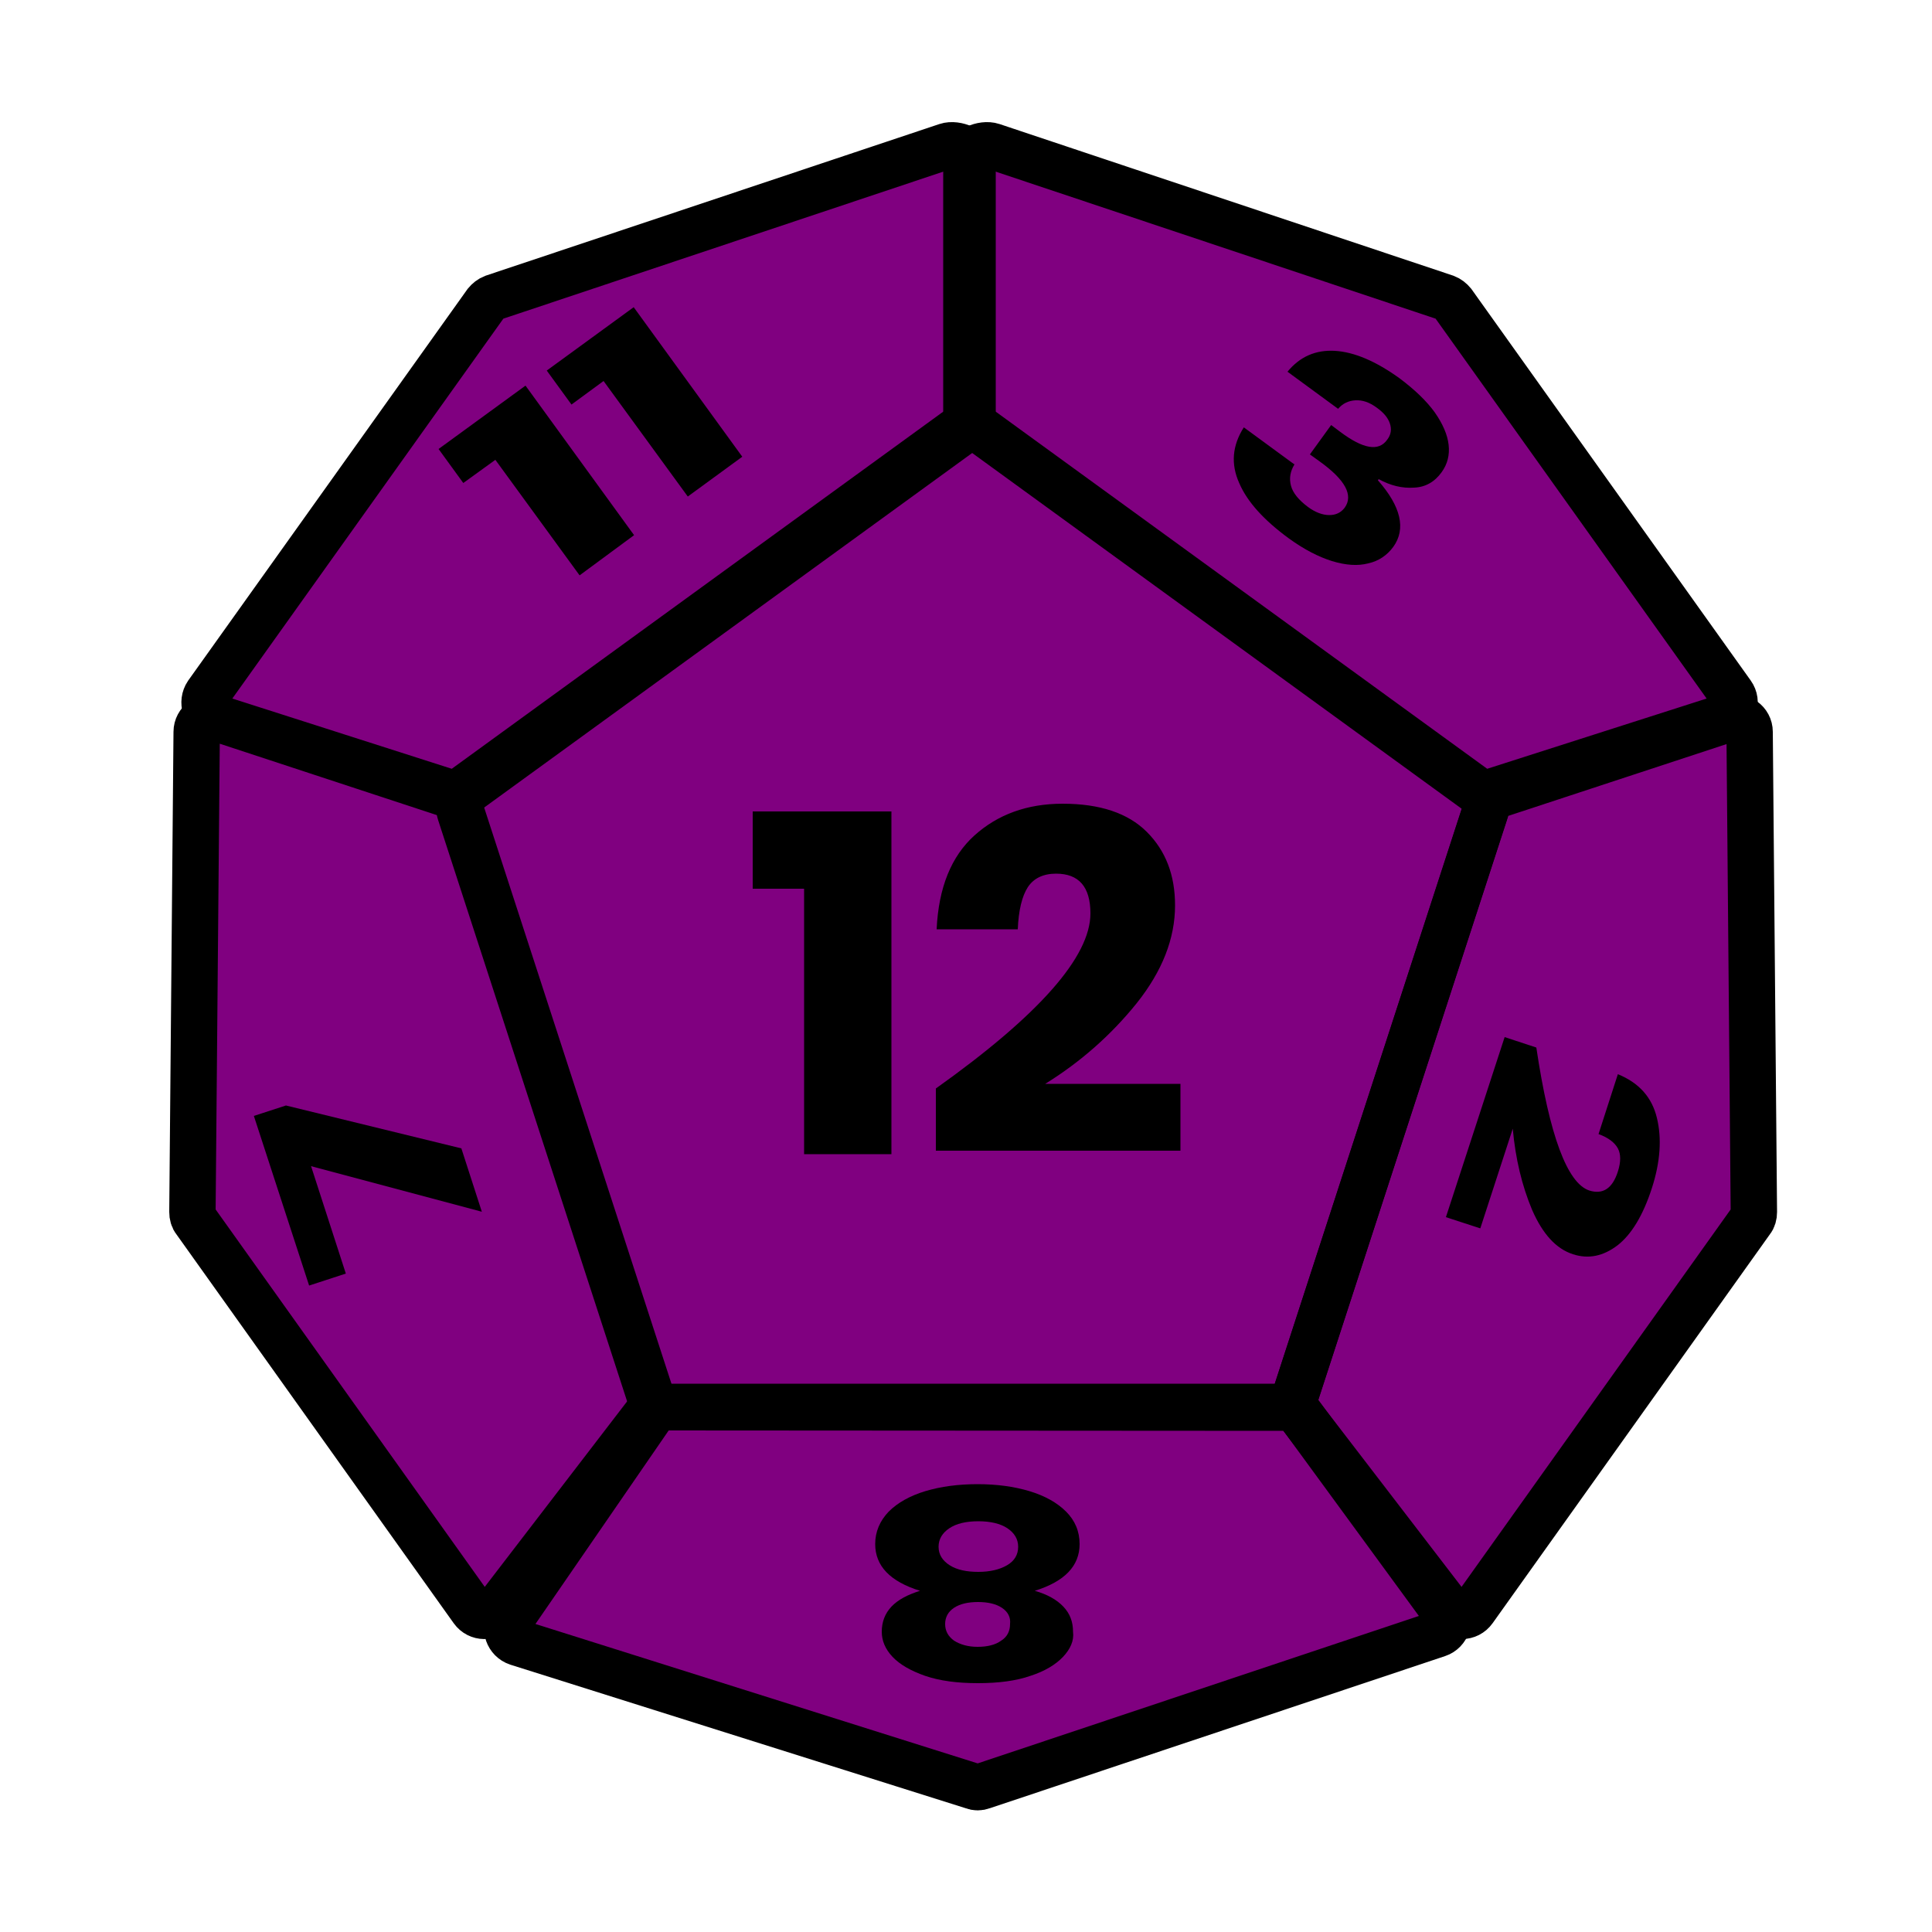 <?xml version="1.0" encoding="utf-8"?>
<!-- Generator: Adobe Illustrator 17.1.0, SVG Export Plug-In . SVG Version: 6.00 Build 0)  -->
<!DOCTYPE svg PUBLIC "-//W3C//DTD SVG 1.1//EN" "http://www.w3.org/Graphics/SVG/1.1/DTD/svg11.dtd">
<svg version="1.1" xmlns="http://www.w3.org/2000/svg" xmlns:xlink="http://www.w3.org/1999/xlink" x="0px" y="0px"
	 viewBox="0 0 500 500" enable-background="new 0 0 500 500" xml:space="preserve">
<g id="Layer_1">
	<g>
		<path fill="#FF0000" d="M167.9,360.5l-48.8-150.1c-0.7-2.1,0.1-4.4,1.9-5.7L248.6,112c1.8-1.3,4.2-1.3,6,0l127.7,92.8
			c1.8,1.3,2.6,3.6,1.9,5.7l-48.8,150.1c-0.7,2.1-2.7,3.5-4.9,3.5H172.8C170.5,364.1,168.6,362.7,167.9,360.5z"/>
		<path fill="#FF0000" d="M50.9,189.4l-1.1,124.3c0,0.8,0.2,1.6,0.7,2.2l71.8,100.7c1.5,2.1,4.5,2.1,6.1,0.1l39.6-51.6
			c0.8-1,1-2.3,0.6-3.5l-49.9-153.5c-0.4-1.1-1.3-2-2.4-2.4l-60.5-19.9C53.4,185.1,50.9,186.9,50.9,189.4z"/>
		<path fill="#FF0000" d="M452.8,189.4l1.1,124.3c0,0.8-0.2,1.6-0.7,2.2l-71.8,100.7c-1.5,2.1-4.5,2.1-6.1,0.1l-39.6-51.6
			c-0.8-1-1-2.3-0.6-3.5L385,208.2c0.4-1.1,1.3-2,2.4-2.4l60.5-19.9C450.3,185.1,452.8,186.9,452.8,189.4z"/>
		<path fill="#FF0000" d="M372.1,422.9l-117.9,39.4c-0.8,0.3-1.6,0.3-2.3,0l-118-37.2c-2.4-0.8-3.4-3.7-2-5.7l36.9-53.6
			c0.7-1,1.9-1.6,3.1-1.6l161.4,0.1c1.2,0,2.3,0.6,3,1.5l37.6,51.4C375.5,419.1,374.5,422.1,372.1,422.9z"/>
		<path fill="#FF0000" d="M448.2,179.6L376,78.4c-0.5-0.6-1.1-1.1-1.9-1.4L256.8,37.8c-2.4-0.8-6.6,0.9-6.7,3.5l0,65.1
			c0,1.2,0.5,2.4,1.6,3.2l130.6,94.9c1,0.7,2.2,0.9,3.4,0.5l60.6-19.4C448.7,184.6,449.7,181.7,448.2,179.6z"/>
		<path fill="#FF0000" d="M53.6,179.6l72.2-101.2c0.5-0.6,1.1-1.1,1.9-1.4L245,37.8c2.4-0.8,6.6,0.9,6.7,3.5l0,65.1
			c0,1.2-0.5,2.4-1.6,3.2l-130.6,94.9c-1,0.7-2.2,0.9-3.4,0.5l-60.6-19.4C53.1,184.6,52.2,181.7,53.6,179.6z"/>
	</g>
	<g>
		<path fill="#FFA500" d="M167.9,360.5l-48.8-150.1c-0.7-2.1,0.1-4.4,1.9-5.7L248.6,112c1.8-1.3,4.2-1.3,6,0l127.7,92.8
			c1.8,1.3,2.6,3.6,1.9,5.7l-48.8,150.1c-0.7,2.1-2.7,3.5-4.9,3.5H172.8C170.5,364.1,168.6,362.7,167.9,360.5z"/>
		<path fill="#FFA500" d="M50.9,189.4l-1.1,124.3c0,0.8,0.2,1.6,0.7,2.2l71.8,100.7c1.5,2.1,4.5,2.1,6.1,0.1l39.6-51.6
			c0.8-1,1-2.3,0.6-3.5l-49.9-153.5c-0.4-1.1-1.3-2-2.4-2.4l-60.5-19.9C53.4,185.1,50.9,186.9,50.9,189.4z"/>
		<path fill="#FFA500" d="M452.8,189.4l1.1,124.3c0,0.8-0.2,1.6-0.7,2.2l-71.8,100.7c-1.5,2.1-4.5,2.1-6.1,0.1l-39.6-51.6
			c-0.8-1-1-2.3-0.6-3.5L385,208.2c0.4-1.1,1.3-2,2.4-2.4l60.5-19.9C450.3,185.1,452.8,186.9,452.8,189.4z"/>
		<path fill="#FFA500" d="M372.1,422.9l-117.9,39.4c-0.8,0.3-1.6,0.3-2.3,0l-118-37.2c-2.4-0.8-3.4-3.7-2-5.7l36.9-53.6
			c0.7-1,1.9-1.6,3.1-1.6l161.4,0.1c1.2,0,2.3,0.6,3,1.5l37.6,51.4C375.5,419.1,374.5,422.1,372.1,422.9z"/>
		<path fill="#FFA500" d="M448.2,179.6L376,78.4c-0.5-0.6-1.1-1.1-1.9-1.4L256.8,37.8c-2.4-0.8-6.6,0.9-6.7,3.5l0,65.1
			c0,1.2,0.5,2.4,1.6,3.2l130.6,94.9c1,0.7,2.2,0.9,3.4,0.5l60.6-19.4C448.7,184.6,449.7,181.7,448.2,179.6z"/>
		<path fill="#FFA500" d="M53.6,179.6l72.2-101.2c0.5-0.6,1.1-1.1,1.9-1.4L245,37.8c2.4-0.8,6.6,0.9,6.7,3.5l0,65.1
			c0,1.2-0.5,2.4-1.6,3.2l-130.6,94.9c-1,0.7-2.2,0.9-3.4,0.5l-60.6-19.4C53.1,184.6,52.2,181.7,53.6,179.6z"/>
	</g>
	<g>
		<path fill="#FFFF00" d="M167.9,360.5l-48.8-150.1c-0.7-2.1,0.1-4.4,1.9-5.7L248.6,112c1.8-1.3,4.2-1.3,6,0l127.7,92.8
			c1.8,1.3,2.6,3.6,1.9,5.7l-48.8,150.1c-0.7,2.1-2.7,3.5-4.9,3.5H172.8C170.5,364.1,168.6,362.7,167.9,360.5z"/>
		<path fill="#FFFF00" d="M50.9,189.4l-1.1,124.3c0,0.8,0.2,1.6,0.7,2.2l71.8,100.7c1.5,2.1,4.5,2.1,6.1,0.1l39.6-51.6
			c0.8-1,1-2.3,0.6-3.5l-49.9-153.5c-0.4-1.1-1.3-2-2.4-2.4l-60.5-19.9C53.4,185.1,50.9,186.9,50.9,189.4z"/>
		<path fill="#FFFF00" d="M452.8,189.4l1.1,124.3c0,0.8-0.2,1.6-0.7,2.2l-71.8,100.7c-1.5,2.1-4.5,2.1-6.1,0.1l-39.6-51.6
			c-0.8-1-1-2.3-0.6-3.5L385,208.2c0.4-1.1,1.3-2,2.4-2.4l60.5-19.9C450.3,185.1,452.8,186.9,452.8,189.4z"/>
		<path fill="#FFFF00" d="M372.1,422.9l-117.9,39.4c-0.8,0.3-1.6,0.3-2.3,0l-118-37.2c-2.4-0.8-3.4-3.7-2-5.7l36.9-53.6
			c0.7-1,1.9-1.6,3.1-1.6l161.4,0.1c1.2,0,2.3,0.6,3,1.5l37.6,51.4C375.5,419.1,374.5,422.1,372.1,422.9z"/>
		<path fill="#FFFF00" d="M448.2,179.6L376,78.4c-0.5-0.6-1.1-1.1-1.9-1.4L256.8,37.8c-2.4-0.8-6.6,0.9-6.7,3.5l0,65.1
			c0,1.2,0.5,2.4,1.6,3.2l130.6,94.9c1,0.7,2.2,0.9,3.4,0.5l60.6-19.4C448.7,184.6,449.7,181.7,448.2,179.6z"/>
		<path fill="#FFFF00" d="M53.6,179.6l72.2-101.2c0.5-0.6,1.1-1.1,1.9-1.4L245,37.8c2.4-0.8,6.6,0.9,6.7,3.5l0,65.1
			c0,1.2-0.5,2.4-1.6,3.2l-130.6,94.9c-1,0.7-2.2,0.9-3.4,0.5l-60.6-19.4C53.1,184.6,52.2,181.7,53.6,179.6z"/>
	</g>
	<g>
		<path fill="#00FF00" d="M167.9,360.5l-48.8-150.1c-0.7-2.1,0.1-4.4,1.9-5.7L248.6,112c1.8-1.3,4.2-1.3,6,0l127.7,92.8
			c1.8,1.3,2.6,3.6,1.9,5.7l-48.8,150.1c-0.7,2.1-2.7,3.5-4.9,3.5H172.8C170.5,364.1,168.6,362.7,167.9,360.5z"/>
		<path fill="#00FF00" d="M50.9,189.4l-1.1,124.3c0,0.8,0.2,1.6,0.7,2.2l71.8,100.7c1.5,2.1,4.5,2.1,6.1,0.1l39.6-51.6
			c0.8-1,1-2.3,0.6-3.5l-49.9-153.5c-0.4-1.1-1.3-2-2.4-2.4l-60.5-19.9C53.4,185.1,50.9,186.9,50.9,189.4z"/>
		<path fill="#00FF00" d="M452.8,189.4l1.1,124.3c0,0.8-0.2,1.6-0.7,2.2l-71.8,100.7c-1.5,2.1-4.5,2.1-6.1,0.1l-39.6-51.6
			c-0.8-1-1-2.3-0.6-3.5L385,208.2c0.4-1.1,1.3-2,2.4-2.4l60.5-19.9C450.3,185.1,452.8,186.9,452.8,189.4z"/>
		<path fill="#00FF00" d="M372.1,422.9l-117.9,39.4c-0.8,0.3-1.6,0.3-2.3,0l-118-37.2c-2.4-0.8-3.4-3.7-2-5.7l36.9-53.6
			c0.7-1,1.9-1.6,3.1-1.6l161.4,0.1c1.2,0,2.3,0.6,3,1.5l37.6,51.4C375.5,419.1,374.5,422.1,372.1,422.9z"/>
		<path fill="#00FF00" d="M448.2,179.6L376,78.4c-0.5-0.6-1.1-1.1-1.9-1.4L256.8,37.8c-2.4-0.8-6.6,0.9-6.7,3.5l0,65.1
			c0,1.2,0.5,2.4,1.6,3.2l130.6,94.9c1,0.7,2.2,0.9,3.4,0.5l60.6-19.4C448.7,184.6,449.7,181.7,448.2,179.6z"/>
		<path fill="#00FF00" d="M53.6,179.6l72.2-101.2c0.5-0.6,1.1-1.1,1.9-1.4L245,37.8c2.4-0.8,6.6,0.9,6.7,3.5l0,65.1
			c0,1.2-0.5,2.4-1.6,3.2l-130.6,94.9c-1,0.7-2.2,0.9-3.4,0.5l-60.6-19.4C53.1,184.6,52.2,181.7,53.6,179.6z"/>
	</g>
	<g>
		<path fill="#0000FF" d="M167.9,360.5l-48.8-150.1c-0.7-2.1,0.1-4.4,1.9-5.7L248.6,112c1.8-1.3,4.2-1.3,6,0l127.7,92.8
			c1.8,1.3,2.6,3.6,1.9,5.7l-48.8,150.1c-0.7,2.1-2.7,3.5-4.9,3.5H172.8C170.5,364.1,168.6,362.7,167.9,360.5z"/>
		<path fill="#0000FF" d="M50.9,189.4l-1.1,124.3c0,0.8,0.2,1.6,0.7,2.2l71.8,100.7c1.5,2.1,4.5,2.1,6.1,0.1l39.6-51.6
			c0.8-1,1-2.3,0.6-3.5l-49.9-153.5c-0.4-1.1-1.3-2-2.4-2.4l-60.5-19.9C53.4,185.1,50.9,186.9,50.9,189.4z"/>
		<path fill="#0000FF" d="M452.8,189.4l1.1,124.3c0,0.8-0.2,1.6-0.7,2.2l-71.8,100.7c-1.5,2.1-4.5,2.1-6.1,0.1l-39.6-51.6
			c-0.8-1-1-2.3-0.6-3.5L385,208.2c0.4-1.1,1.3-2,2.4-2.4l60.5-19.9C450.3,185.1,452.8,186.9,452.8,189.4z"/>
		<path fill="#0000FF" d="M372.1,422.9l-117.9,39.4c-0.8,0.3-1.6,0.3-2.3,0l-118-37.2c-2.4-0.8-3.4-3.7-2-5.7l36.9-53.6
			c0.7-1,1.9-1.6,3.1-1.6l161.4,0.1c1.2,0,2.3,0.6,3,1.5l37.6,51.4C375.5,419.1,374.5,422.1,372.1,422.9z"/>
		<path fill="#0000FF" d="M448.2,179.6L376,78.4c-0.5-0.6-1.1-1.1-1.9-1.4L256.8,37.8c-2.4-0.8-6.6,0.9-6.7,3.5l0,65.1
			c0,1.2,0.5,2.4,1.6,3.2l130.6,94.9c1,0.7,2.2,0.9,3.4,0.5l60.6-19.4C448.7,184.6,449.7,181.7,448.2,179.6z"/>
		<path fill="#0000FF" d="M53.6,179.6l72.2-101.2c0.5-0.6,1.1-1.1,1.9-1.4L245,37.8c2.4-0.8,6.6,0.9,6.7,3.5l0,65.1
			c0,1.2-0.5,2.4-1.6,3.2l-130.6,94.9c-1,0.7-2.2,0.9-3.4,0.5l-60.6-19.4C53.1,184.6,52.2,181.7,53.6,179.6z"/>
	</g>
	<g>
		<path fill="#4B0082" d="M167.9,360.5l-48.8-150.1c-0.7-2.1,0.1-4.4,1.9-5.7L248.6,112c1.8-1.3,4.2-1.3,6,0l127.7,92.8
			c1.8,1.3,2.6,3.6,1.9,5.7l-48.8,150.1c-0.7,2.1-2.7,3.5-4.9,3.5H172.8C170.5,364.1,168.6,362.7,167.9,360.5z"/>
		<path fill="#4B0082" d="M50.9,189.4l-1.1,124.3c0,0.8,0.2,1.6,0.7,2.2l71.8,100.7c1.5,2.1,4.5,2.1,6.1,0.1l39.6-51.6
			c0.8-1,1-2.3,0.6-3.5l-49.9-153.5c-0.4-1.1-1.3-2-2.4-2.4l-60.5-19.9C53.4,185.1,50.9,186.9,50.9,189.4z"/>
		<path fill="#4B0082" d="M452.8,189.4l1.1,124.3c0,0.8-0.2,1.6-0.7,2.2l-71.8,100.7c-1.5,2.1-4.5,2.1-6.1,0.1l-39.6-51.6
			c-0.8-1-1-2.3-0.6-3.5L385,208.2c0.4-1.1,1.3-2,2.4-2.4l60.5-19.9C450.3,185.1,452.8,186.9,452.8,189.4z"/>
		<path fill="#4B0082" d="M372.1,422.9l-117.9,39.4c-0.8,0.3-1.6,0.3-2.3,0l-118-37.2c-2.4-0.8-3.4-3.7-2-5.7l36.9-53.6
			c0.7-1,1.9-1.6,3.1-1.6l161.4,0.1c1.2,0,2.3,0.6,3,1.5l37.6,51.4C375.5,419.1,374.5,422.1,372.1,422.9z"/>
		<path fill="#4B0082" d="M448.2,179.6L376,78.4c-0.5-0.6-1.1-1.1-1.9-1.4L256.8,37.8c-2.4-0.8-6.6,0.9-6.7,3.5l0,65.1
			c0,1.2,0.5,2.4,1.6,3.2l130.6,94.9c1,0.7,2.2,0.9,3.4,0.5l60.6-19.4C448.7,184.6,449.7,181.7,448.2,179.6z"/>
		<path fill="#4B0082" d="M53.6,179.6l72.2-101.2c0.5-0.6,1.1-1.1,1.9-1.4L245,37.8c2.4-0.8,6.6,0.9,6.7,3.5l0,65.1
			c0,1.2-0.5,2.4-1.6,3.2l-130.6,94.9c-1,0.7-2.2,0.9-3.4,0.5l-60.6-19.4C53.1,184.6,52.2,181.7,53.6,179.6z"/>
	</g>
	<g>
		<path fill="#800080" d="M167.9,360.5l-48.8-150.1c-0.7-2.1,0.1-4.4,1.9-5.7L248.6,112c1.8-1.3,4.2-1.3,6,0l127.7,92.8
			c1.8,1.3,2.6,3.6,1.9,5.7l-48.8,150.1c-0.7,2.1-2.7,3.5-4.9,3.5H172.8C170.5,364.1,168.6,362.7,167.9,360.5z"/>
		<path fill="#800080" d="M50.9,189.4l-1.1,124.3c0,0.8,0.2,1.6,0.7,2.2l71.8,100.7c1.5,2.1,4.5,2.1,6.1,0.1l39.6-51.6
			c0.8-1,1-2.3,0.6-3.5l-49.9-153.5c-0.4-1.1-1.3-2-2.4-2.4l-60.5-19.9C53.4,185.1,50.9,186.9,50.9,189.4z"/>
		<path fill="#800080" d="M452.8,189.4l1.1,124.3c0,0.8-0.2,1.6-0.7,2.2l-71.8,100.7c-1.5,2.1-4.5,2.1-6.1,0.1l-39.6-51.6
			c-0.8-1-1-2.3-0.6-3.5L385,208.2c0.4-1.1,1.3-2,2.4-2.4l60.5-19.9C450.3,185.1,452.8,186.9,452.8,189.4z"/>
		<path fill="#800080" d="M372.1,422.9l-117.9,39.4c-0.8,0.3-1.6,0.3-2.3,0l-118-37.2c-2.4-0.8-3.4-3.7-2-5.7l36.9-53.6
			c0.7-1,1.9-1.6,3.1-1.6l161.4,0.1c1.2,0,2.3,0.6,3,1.5l37.6,51.4C375.5,419.1,374.5,422.1,372.1,422.9z"/>
		<path fill="#800080" d="M448.2,179.6L376,78.4c-0.5-0.6-1.1-1.1-1.9-1.4L256.8,37.8c-2.4-0.8-6.6,0.9-6.7,3.5l0,65.1
			c0,1.2,0.5,2.4,1.6,3.2l130.6,94.9c1,0.7,2.2,0.9,3.4,0.5l60.6-19.4C448.7,184.6,449.7,181.7,448.2,179.6z"/>
		<path fill="#800080" d="M53.6,179.6l72.2-101.2c0.5-0.6,1.1-1.1,1.9-1.4L245,37.8c2.4-0.8,6.6,0.9,6.7,3.5l0,65.1
			c0,1.2-0.5,2.4-1.6,3.2l-130.6,94.9c-1,0.7-2.2,0.9-3.4,0.5l-60.6-19.4C53.1,184.6,52.2,181.7,53.6,179.6z"/>
	</g>
	<g>
		<path fill="none" stroke="#000000" stroke-width="12" stroke-miterlimit="10" d="M167.9,360.5l-48.8-150.1
			c-0.7-2.1,0.1-4.4,1.9-5.7L248.6,112c1.8-1.3,4.2-1.3,6,0l127.7,92.8c1.8,1.3,2.6,3.6,1.9,5.7l-48.8,150.1
			c-0.7,2.1-2.7,3.5-4.9,3.5H172.8C170.5,364.1,168.6,362.7,167.9,360.5z"/>
		<path fill="none" stroke="#000000" stroke-width="12" stroke-miterlimit="10" d="M50.9,189.4l-1.1,124.3c0,0.8,0.2,1.6,0.7,2.2
			l71.8,100.7c1.5,2.1,4.5,2.1,6.1,0.1l39.6-51.6c0.8-1,1-2.3,0.6-3.5l-49.9-153.5c-0.4-1.1-1.3-2-2.4-2.4l-60.5-19.9
			C53.4,185.1,50.9,186.9,50.9,189.4z"/>
		<path fill="none" stroke="#000000" stroke-width="12" stroke-miterlimit="10" d="M452.8,189.4l1.1,124.3c0,0.8-0.2,1.6-0.7,2.2
			l-71.8,100.7c-1.5,2.1-4.5,2.1-6.1,0.1l-39.6-51.6c-0.8-1-1-2.3-0.6-3.5L385,208.2c0.4-1.1,1.3-2,2.4-2.4l60.5-19.9
			C450.3,185.1,452.8,186.9,452.8,189.4z"/>
		<path fill="none" stroke="#000000" stroke-width="12" stroke-miterlimit="10" d="M372.1,422.9l-117.9,39.4c-0.8,0.3-1.6,0.3-2.3,0
			l-118-37.2c-2.4-0.8-3.4-3.7-2-5.7l36.9-53.6c0.7-1,1.9-1.6,3.1-1.6l161.4,0.1c1.2,0,2.3,0.6,3,1.5l37.6,51.4
			C375.5,419.1,374.5,422.1,372.1,422.9z"/>
		<path fill="none" stroke="#000000" stroke-width="12" stroke-miterlimit="10" d="M448.2,179.6L376,78.4c-0.5-0.6-1.1-1.1-1.9-1.4
			L256.8,37.8c-2.4-0.8-6.6,0.9-6.7,3.5l0,65.1c0,1.2,0.5,2.4,1.6,3.2l130.6,94.9c1,0.7,2.2,0.9,3.4,0.5l60.6-19.4
			C448.7,184.6,449.7,181.7,448.2,179.6z"/>
		<path fill="none" stroke="#000000" stroke-width="12" stroke-miterlimit="10" d="M53.6,179.6l72.2-101.2c0.5-0.6,1.1-1.1,1.9-1.4
			L245,37.8c2.4-0.8,6.6,0.9,6.7,3.5l0,65.1c0,1.2-0.5,2.4-1.6,3.2l-130.6,94.9c-1,0.7-2.2,0.9-3.4,0.5l-60.6-19.4
			C53.1,184.6,52.2,181.7,53.6,179.6z"/>
	</g>
</g>
<g id="Layer_2">
	<g>
		<path d="M194.8,230.1V210h35.9v88.7h-22.6v-68.7H194.8z"/>
		<path d="M282.2,236.4c0-6.9-3-10.3-8.9-10.3c-3.3,0-5.8,1.2-7.3,3.5c-1.5,2.3-2.4,6-2.6,10.9h-21c0.5-10.8,3.8-18.9,9.8-24.3
			c6-5.4,13.6-8.2,22.8-8.2c9.6,0,16.9,2.4,21.8,7.3c4.9,4.9,7.3,11.2,7.3,19c0,8.6-3.3,17-9.9,25.3c-6.6,8.2-14.5,15.2-23.7,20.9
			h35v17.3h-63.3v-16.1C268.9,262.7,282.2,247.6,282.2,236.4z"/>
	</g>
	<g>
		<path d="M74,286.1l45.4,11.1l5.3,16.4l-44.2-11.8l9,27.8l-9.5,3.1l-14.3-43.9L74,286.1z"/>
	</g>
	<g>
		<path d="M275.1,428.8c-1.9,2-4.7,3.7-8.4,4.9c-3.7,1.3-8.3,1.9-13.6,1.9c-5.4,0-9.9-0.6-13.7-1.9c-3.7-1.3-6.5-2.9-8.4-4.9
			s-2.8-4.2-2.8-6.5c0-2.5,0.8-4.7,2.5-6.5c1.7-1.8,4.2-3.1,7.4-4.1c-7.7-2.4-11.6-6.4-11.6-12.1c0-3.2,1.2-6,3.5-8.4
			c2.3-2.3,5.5-4.1,9.5-5.3c4-1.2,8.5-1.8,13.5-1.8c4.9,0,9.4,0.6,13.4,1.8c4,1.2,7.2,3,9.5,5.3c2.3,2.3,3.5,5.1,3.5,8.4
			c0,5.7-3.9,9.7-11.6,12.1c3.2,0.9,5.7,2.3,7.4,4.1c1.7,1.8,2.5,3.9,2.5,6.5C278,424.6,277,426.8,275.1,428.8z M260.7,395.5
			c-1.8-1.2-4.4-1.8-7.5-1.8c-3.2,0-5.7,0.6-7.5,1.8c-1.8,1.2-2.8,2.8-2.8,4.8c0,2,1,3.6,2.9,4.8c1.9,1.2,4.4,1.7,7.4,1.7
			c3,0,5.5-0.6,7.4-1.7c1.9-1.1,2.9-2.7,2.9-4.8C263.5,398.3,262.5,396.7,260.7,395.5z M259.3,416.1c-1.5-1-3.6-1.5-6.2-1.5
			c-2.6,0-4.7,0.5-6.2,1.5c-1.5,1-2.3,2.4-2.3,4.2c0,1.8,0.8,3.2,2.3,4.3c1.6,1,3.6,1.6,6.1,1.6c2.5,0,4.6-0.5,6.1-1.6
			c1.6-1,2.3-2.5,2.3-4.3C261.6,418.5,260.8,417.1,259.3,416.1z"/>
	</g>
	<g>
		<path d="M411.3,308.1c3.5,1.1,6-0.5,7.4-4.9c0.8-2.5,0.8-4.5,0-6c-0.8-1.5-2.5-2.8-5-3.7l5-15.5c5.4,2.2,8.8,5.9,10.1,11.3
			c1.3,5.3,0.9,11.4-1.3,18.2c-2.3,7.1-5.3,12-8.9,14.8c-3.7,2.8-7.5,3.6-11.5,2.3c-4.4-1.4-7.9-5.3-10.6-11.5
			c-2.6-6.2-4.3-13.2-5-21l-8.4,25.8l-8.9-2.9l15.2-46.6l8.2,2.7C401,293.9,405.6,306.2,411.3,308.1z"/>
	</g>
	<g>
		<path d="M371.3,106.7c2.1,3,3.3,5.8,3.6,8.4c0.3,2.7-0.3,5-1.8,7.1c-1.8,2.5-4.2,3.9-7.2,4c-3,0.2-6-0.5-9.1-2.2l-0.2,0.3
			c6,6.8,7.3,12.6,4,17.2c-1.6,2.2-3.8,3.7-6.5,4.3c-2.7,0.7-5.8,0.5-9.4-0.6c-3.5-1.1-7.2-3-11.2-5.9c-6.4-4.7-10.7-9.4-12.8-14.3
			c-2.2-4.9-1.8-9.7,1.2-14.4l13.1,9.6c-1.1,1.8-1.4,3.6-0.9,5.5c0.5,1.9,2,3.7,4.4,5.5c1.9,1.4,3.8,2.1,5.5,2.1c1.7,0,3-0.6,4-1.9
			c2.3-3.2,0.2-7.2-6.5-12l-2.5-1.8l5.5-7.6l2.4,1.8c5.9,4.4,9.9,5.1,12.1,2c1-1.3,1.2-2.7,0.7-4.2c-0.5-1.5-1.6-2.8-3.4-4.1
			c-1.9-1.4-3.7-2-5.5-1.9c-1.8,0.1-3.3,0.8-4.5,2.2l-13.1-9.6c3.2-3.9,7.3-5.7,12.3-5.4c5,0.3,10.6,2.7,16.7,7.1
			C366.2,100.9,369.2,103.8,371.3,106.7z"/>
	</g>
	<g>
		<path d="M119.9,125l-6.4-8.8l22.5-16.4l28.1,38.7L150,148.9L128.2,119L119.9,125z"/>
		<path d="M147.9,104.7l-6.4-8.8l22.5-16.4l28.1,38.7L178,128.5l-21.8-29.9L147.9,104.7z"/>
	</g>
</g>
<g id="Layer_3" display="none">
	<g display="inline">
		<path d="M207.9,230.1V210h35.9v88.7h-22.6v-68.7H207.9z"/>
		<path d="M252.6,230.1V210h35.9v88.7h-22.6v-68.7H252.6z"/>
	</g>
	<g display="inline">
		<path d="M74,286.1l45.4,11.1l5.3,16.4l-44.2-11.8l9,27.8l-9.5,3.1l-14.3-43.9L74,286.1z"/>
	</g>
	<g display="inline">
		<path d="M296.9,422.2V433H269v-47.8h17.5v37H296.9z"/>
		<path d="M229.1,418.8c0,3.7,2.3,5.5,6.9,5.5c2.6,0,4.5-0.6,5.7-1.9c1.2-1.3,1.9-3.2,2-5.9h16.2c-0.4,5.8-2.9,10.2-7.6,13.1
			c-4.7,2.9-10.6,4.4-17.7,4.4c-7.5,0-13.1-1.3-16.9-3.9c-3.8-2.6-5.7-6-5.7-10.2c0-4.6,2.6-9.2,7.7-13.6
			c5.1-4.4,11.3-8.2,18.4-11.3H211v-9.3h49v8.7C239.4,404.7,229.1,412.8,229.1,418.8z"/>
	</g>
	<g display="inline">
		<path d="M423.4,317.9c-2.2,2.9-4.5,4.9-6.9,6c-2.5,1.1-4.9,1.2-7.3,0.4c-3-1-5-2.8-6.1-5.6c-1.1-2.8-1.3-5.9-0.7-9.3l-0.3-0.1
			c-4.6,7.8-9.7,10.9-15.1,9.1c-2.6-0.9-4.7-2.5-6.1-4.9c-1.5-2.4-2.2-5.4-2.3-9.1c-0.1-3.7,0.7-7.8,2.2-12.4
			c2.4-7.5,5.7-13.1,9.7-16.7c4-3.6,8.7-4.7,14.1-3.3l-5,15.5c-2.1-0.5-3.9-0.2-5.5,0.9c-1.6,1.1-2.9,3.1-3.8,5.9
			c-0.7,2.3-0.9,4.2-0.3,5.9c0.5,1.6,1.5,2.7,3,3.2c3.7,1.2,6.9-2.1,9.4-9.8l1-3l8.9,2.9l-0.9,2.9c-2.4,6.9-1.7,11,1.8,12.1
			c1.5,0.5,2.9,0.3,4.2-0.6c1.2-0.9,2.2-2.4,2.8-4.5c0.7-2.2,0.8-4.1,0.1-5.8c-0.6-1.6-1.8-2.8-3.5-3.6l5-15.5
			c4.7,1.9,7.7,5.2,9,10.1c1.3,4.8,0.7,10.9-1.6,18.1C427.4,311.3,425.6,315,423.4,317.9z"/>
	</g>
	<g display="inline">
		<path d="M315.2,114.7l5.7-7.8l43-5.8l14.5,10.5L361,135.5l6.7,4.9l-5.9,8.2l-6.7-4.9l-5.2,7.1l-13.6-9.9l5.2-7.1L315.2,114.7z
			 M358,113.4l-23.2,3.1l13.7,10L358,113.4z"/>
	</g>
	<g display="inline">
		<path d="M108.6,133.3l-6.4-8.8l22.5-16.4l28.1,38.7l-14.2,10.3l-21.8-29.9L108.6,133.3z"/>
		<path d="M146.4,121.3c-4.4-6-6.1-12.1-5.1-18.1c1-6.1,5.3-11.9,13-17.5c7.7-5.6,14.5-7.9,20.6-6.9c6.1,0.9,11.3,4.4,15.7,10.5
			c4.4,6.1,6.1,12.1,5.1,18.3c-1,6.1-5.3,12-12.9,17.5c-7.7,5.6-14.6,7.9-20.7,6.9C156.1,130.9,150.8,127.4,146.4,121.3z
			 M177.3,98.9c-2.5-3.5-5-5.7-7.6-6.7c-2.5-1-5.5-0.2-9,2.3c-3.5,2.6-5.2,5.2-5.1,7.9c0.1,2.7,1.5,5.8,4,9.3
			c2.5,3.5,5.1,5.7,7.6,6.7c2.6,1,5.6,0.2,9.1-2.3c3.5-2.5,5.1-5.1,4.9-7.9C181.1,105.5,179.8,102.4,177.3,98.9z"/>
	</g>
</g>
<g id="Layer_4" display="none">
	<g display="inline">
		<path d="M189.9,230.1V210h35.9v88.7h-22.6v-68.7H189.9z"/>
		<path d="M238.4,253.5c0-13.8,2.8-24.7,8.4-32.8c5.6-8.1,14.6-12.1,26.9-12.1c12.2,0,21.1,4,26.8,12.1c5.6,8.1,8.5,19,8.5,32.8
			c0,13.9-2.8,24.9-8.5,33c-5.6,8.1-14.6,12.2-26.8,12.2c-12.3,0-21.3-4.1-26.9-12.2C241.2,278.3,238.4,267.3,238.4,253.5z
			 M287.6,253.5c0-7.9-0.9-14-2.8-18.3c-1.9-4.2-5.6-6.3-11.1-6.3c-5.6,0-9.4,2.1-11.3,6.4c-1.9,4.3-2.9,10.3-2.9,18.2
			c0,8,1,14.1,2.9,18.4c1.9,4.3,5.7,6.5,11.3,6.5c5.5,0,9.2-2.2,11.1-6.5C286.7,267.5,287.6,261.4,287.6,253.5z"/>
	</g>
	<g display="inline">
		<path d="M74,286.1l45.4,11.1l5.3,16.4l-44.2-11.8l9,27.8l-9.5,3.1l-14.3-43.9L74,286.1z"/>
	</g>
	<g display="inline">
		<path d="M286.7,422.2V433h-27.8v-47.8h17.5v37H286.7z"/>
		<path d="M252,422.2V433h-27.8v-47.8h17.5v37H252z"/>
	</g>
	<g display="inline">
		<path d="M398.5,267l9.2,3l18.8,39.1l-5.5,17l-28.1-9.1l-2.6,7.9l-9.6-3.1l2.6-7.9l-8.4-2.7l5.2-16l8.4,2.7L398.5,267z M413,307.3
			l-10.1-21.1l-5.2,16.1L413,307.3z"/>
	</g>
	<g display="inline">
		<path d="M374.9,121l-25-18.2l-5.7,7.8c1.7-0.1,3.8,0.4,6.1,1.3c2.3,0.9,4.6,2.2,7,3.9c3.7,2.7,6.4,5.6,8.1,8.5
			c1.7,3,2.4,5.9,2.2,8.7c-0.2,2.8-1.1,5.4-2.8,7.7c-3.1,4.2-7.2,6.3-12.4,6.3c-5.2,0-10.9-2.3-17.1-6.8c-4.2-3.1-7.5-6.2-9.8-9.5
			s-3.7-6.5-4-9.6c-0.3-3.1,0.3-5.9,2-8.4l13.1,9.6c-0.6,1.4-0.7,3-0.1,4.6c0.6,1.7,1.9,3.2,4,4.7c2.4,1.7,4.5,2.5,6.5,2.3
			c1.9-0.2,3.6-1.2,4.8-2.9c1.2-1.7,1.5-3.4,0.9-5.3c-0.6-1.8-2-3.6-4.3-5.2c-1.7-1.3-3.4-2-4.9-2.4c-1.5-0.3-2.8-0.2-3.9,0.3
			l-13.1-9.5l17-23.4l37.2,27.1L374.9,121z"/>
	</g>
	<g display="inline">
		<path d="M150.5,100.3c-1.7,0-3.5,0.7-5.5,2.1c-3,2.2-4.5,4.8-4.4,7.6c0.1,2.9,1.7,6.3,4.8,10.3c-0.2-2.1,0.5-4.4,2-6.9
			c1.6-2.4,3.8-4.7,6.7-6.8c5.2-3.8,10.2-5.7,14.8-5.7c4.6,0,8.5,2.1,11.5,6.2c1.9,2.6,2.8,5.4,2.7,8.6c-0.1,3.1-1.2,6.3-3.3,9.6
			c-2.2,3.3-5.3,6.4-9.5,9.4c-8.1,5.9-15,8.2-20.7,7c-5.6-1.3-10.7-5-15.2-11.2c-5.2-7.2-7.4-13.6-6.5-19.4
			c0.9-5.8,5-11.4,12.5-16.8c5.9-4.3,11.2-6.4,15.9-6.2c4.7,0.1,8.6,1.8,11.5,5.1l-12.6,9.2C153.7,101,152.1,100.3,150.5,100.3z
			 M156.9,129.8c2.1,0,4.5-0.9,7.1-2.8c2.4-1.7,3.9-3.5,4.6-5.4s0.4-3.7-0.9-5.5c-1.3-1.8-2.9-2.6-5-2.5c-2,0.1-4.2,0.9-6.6,2.7
			c-2.3,1.6-3.8,3.5-4.7,5.5c-0.9,2-0.7,3.8,0.5,5.5C153.1,128.9,154.8,129.7,156.9,129.8z"/>
	</g>
	<path display="inline" d="M200.7,131.1l-43.4,31.1c-2,1.4-4.8,1-6.2-1l-1.2-1.7c-1.4-2-1-4.8,1-6.2l43.4-31.1c2-1.4,4.8-1,6.2,1
		l1.2,1.7C203.2,126.9,202.7,129.6,200.7,131.1z"/>
</g>
<g id="Layer_5" display="none">
	<g display="inline">
		<path d="M251.9,282.4c4.9,0,8.3-2.2,10.2-6.7c2-4.4,2.9-11.3,2.7-20.7c-1.4,3.4-3.9,6.1-7.3,8.1c-3.5,2-7.5,2.9-12.1,2.9
			c-8.4,0-15-2.5-19.8-7.6c-4.9-5.1-7.3-12.3-7.3-21.8c0-5.9,1.2-11.2,3.6-15.8c2.4-4.6,6-8.2,10.7-10.7c4.7-2.6,10.4-3.8,17-3.8
			c9,0,15.9,1.9,21,5.6c5,3.8,8.5,8.9,10.4,15.4c1.9,6.5,2.9,14.3,2.9,23.4c0,16.1-2.4,28.2-7.3,36.5c-4.9,8.2-13.1,12.4-24.7,12.4
			c-6.4,0-11.8-1.3-16.4-3.8c-4.6-2.6-8.1-6-10.5-10.2c-2.5-4.3-3.9-9-4.2-14.1h20.1C242,278.8,245.7,282.4,251.9,282.4z M260,228.4
			c-2.2-2.4-5.4-3.6-9.5-3.6c-3.8,0-6.7,1-8.8,3.1c-2.1,2.1-3.2,5.1-3.2,9.2s1.1,7.1,3.3,9.2c2.2,2.1,5.1,3.2,8.9,3.2
			c3.6,0,6.6-1,9-3.1c2.4-2,3.6-5,3.6-8.7C263.2,233.9,262.1,230.8,260,228.4z"/>
	</g>
	<g display="inline">
		<path d="M74,286.1l45.4,11.1l5.3,16.4l-44.2-11.8l9,27.8l-9.5,3.1l-14.3-43.9L74,286.1z"/>
	</g>
	<g display="inline">
		<path d="M300.7,422.2V433h-27.8v-47.8h17.5v37H300.7z"/>
		<path d="M263,409.6c0,7.4-2.2,13.3-6.5,17.7c-4.3,4.4-11.3,6.5-20.8,6.5c-9.5,0-16.4-2.2-20.8-6.5c-4.4-4.4-6.6-10.2-6.6-17.7
			c0-7.5,2.2-13.4,6.6-17.8c4.4-4.4,11.3-6.6,20.8-6.6c9.5,0,16.5,2.2,20.8,6.6C260.8,396.2,263,402.1,263,409.6z M224.9,409.6
			c0,4.3,0.7,7.6,2.2,9.8c1.5,2.3,4.3,3.4,8.6,3.4c4.3,0,7.3-1.1,8.8-3.5c1.5-2.3,2.2-5.6,2.2-9.8c0-4.3-0.7-7.6-2.2-9.9
			c-1.5-2.3-4.4-3.5-8.8-3.5c-4.3,0-7.2,1.2-8.6,3.5C225.6,402,224.9,405.4,224.9,409.6z"/>
	</g>
	<g display="inline">
		<path d="M411,325.8l9.6-29.4l-9.2-3c0.6,1.6,0.8,3.7,0.7,6.2c-0.2,2.5-0.7,5.1-1.6,7.8c-1.4,4.4-3.3,7.8-5.6,10.4
			c-2.3,2.5-4.8,4.1-7.6,4.8s-5.5,0.6-8.2-0.3c-5-1.6-8.3-4.9-9.9-9.9c-1.6-5-1.2-11.1,1.2-18.3c1.6-4.9,3.6-9,6-12.3
			c2.4-3.2,5-5.5,7.9-6.8c2.8-1.3,5.7-1.5,8.6-0.7l-5,15.5c-1.6-0.2-3,0.3-4.4,1.4c-1.4,1.1-2.5,2.8-3.3,5.2c-0.9,2.8-1,5.1-0.2,6.9
			c0.8,1.8,2.2,3,4.3,3.7c2,0.6,3.7,0.4,5.3-0.7c1.6-1.1,2.8-3,3.6-5.7c0.7-2,0.9-3.8,0.7-5.4c-0.2-1.6-0.7-2.7-1.5-3.6l5-15.4
			l27.5,8.9l-14.2,43.8L411,325.8z"/>
	</g>
	<g display="inline">
		<path d="M360.5,110.3c-0.5-1.6-1.7-3.1-3.7-4.5c-3-2.2-5.9-2.8-8.6-1.8c-2.7,1-5.5,3.6-8.3,7.7c2-0.8,4.4-0.9,7.2-0.2
			c2.8,0.7,5.6,2.1,8.5,4.2c5.2,3.8,8.6,7.9,10,12.3c1.4,4.4,0.7,8.7-2.3,12.8c-1.9,2.6-4.3,4.3-7.3,5.2c-3,0.9-6.4,0.8-10.1-0.2
			c-3.8-1-7.7-3.1-11.9-6.1c-8.1-5.9-12.5-11.7-13-17.5c-0.6-5.8,1.4-11.7,5.9-17.9c5.2-7.2,10.7-11.2,16.4-12.2
			c5.8-1,12.4,1.2,19.8,6.7c5.9,4.3,9.5,8.7,10.9,13.2c1.4,4.5,0.9,8.7-1.3,12.5l-12.6-9.2C360.9,113.6,361,111.9,360.5,110.3z
			 M334.5,125.5c0.6,2,2.2,4,4.8,5.9c2.4,1.7,4.5,2.6,6.5,2.7c2,0.1,3.6-0.8,4.9-2.5s1.6-3.6,0.9-5.5c-0.7-1.9-2.2-3.7-4.6-5.5
			c-2.3-1.6-4.5-2.6-6.6-2.8c-2.2-0.2-3.9,0.5-5,2.1C334.2,121.6,333.9,123.5,334.5,125.5z"/>
	</g>
	<g display="inline">
		<path d="M125.4,112.9c0.3-2.7,1.6-5.7,3.9-8.9c2.3-3.2,5.6-6.4,9.9-9.5c4.4-3.2,8.4-5.3,12.2-6.5c3.8-1.2,7-1.5,9.7-0.9
			s4.7,1.8,6.1,3.6c1.5,2,2.1,4.3,1.8,6.7c-0.3,2.4-1.5,5-3.6,7.7c7.6-2.6,13.1-1.6,16.5,3c1.9,2.6,2.6,5.6,2.1,8.8
			c-0.5,3.3-2,6.5-4.6,9.8c-2.5,3.3-5.8,6.4-9.8,9.4c-4,2.9-8,5-11.9,6.4c-4,1.4-7.6,1.8-10.8,1.3c-3.3-0.5-5.8-2.1-7.7-4.7
			c-3.3-4.6-2.6-10.1,2.2-16.6c-3.2,1.1-6,1.5-8.4,1c-2.4-0.4-4.4-1.7-5.8-3.7C125.6,118,125,115.7,125.4,112.9z M145.6,113.9
			c1.8-0.1,3.8-0.9,5.9-2.5c2.1-1.5,3.5-3.1,4.1-4.8c0.7-1.7,0.5-3.3-0.6-4.8c-1.1-1.5-2.5-2.2-4.4-2.1c-1.9,0.1-3.8,0.9-5.9,2.3
			c-2,1.5-3.4,3.1-4,4.9c-0.6,1.8-0.4,3.4,0.6,4.8C142.4,113.3,143.8,114,145.6,113.9z M156.6,131.4c2.2-0.1,4.6-1.1,7.1-3
			c2.6-1.9,4.3-3.8,5.1-5.9c0.8-2,0.6-3.9-0.6-5.5c-1.2-1.6-2.9-2.4-5.1-2.2c-2.2,0.2-4.6,1.2-7,3c-2.5,1.8-4.1,3.7-5,5.8
			c-0.9,2.1-0.7,3.9,0.5,5.5C152.8,130.8,154.4,131.5,156.6,131.4z"/>
	</g>
	<path display="inline" d="M289.5,329.6H216c-4.4,0-8-3.6-8-8v-4.8c0-4.4,3.6-8,8-8h73.5c4.4,0,8,3.6,8,8v4.8
		C297.5,326,293.9,329.6,289.5,329.6z"/>
</g>
<g id="Layer_6" display="none">
	<g display="inline">
		<path d="M222.8,217.9c2.4-3.8,6-6.8,10.9-9.2c4.8-2.3,10.6-3.5,17.5-3.5c6.9,0,12.8,1.2,17.6,3.5c4.8,2.3,8.4,5.4,10.8,9.2
			c2.4,3.8,3.6,7.8,3.6,12c0,4.7-1.1,8.7-3.3,12c-2.2,3.3-5.4,5.8-9.5,7.6c10,4.4,14.9,11.9,14.9,22.5c0,6-1.5,11.2-4.5,15.5
			c-3,4.3-7.1,7.6-12.2,9.8c-5.1,2.2-10.9,3.3-17.4,3.3c-6.4,0-12.1-1.1-17.3-3.3c-5.2-2.2-9.3-5.5-12.3-9.8
			c-3-4.3-4.5-9.5-4.5-15.5c0-10.5,5-18,14.9-22.5c-4.2-1.8-7.4-4.3-9.5-7.6c-2.2-3.3-3.3-7.3-3.3-12
			C219.2,225.7,220.4,221.7,222.8,217.9z M241.4,279.7c2.4,2.2,5.6,3.3,9.7,3.3c4.1,0,7.3-1.1,9.7-3.3c2.4-2.2,3.6-5.1,3.6-8.9
			c0-3.8-1.2-6.7-3.7-8.8c-2.5-2.1-5.7-3.2-9.6-3.2c-3.9,0-7.1,1.1-9.6,3.2c-2.5,2.1-3.7,5.1-3.7,8.8
			C237.9,274.5,239.1,277.5,241.4,279.7z M243.2,241.5c2,1.8,4.6,2.7,8,2.7c3.3,0,6-0.9,8-2.7c2-1.8,2.9-4.4,2.9-7.8
			c0-3.3-1-6-3-7.9c-2-1.9-4.6-2.9-7.9-2.9c-3.3,0-5.9,1-7.9,2.9c-2,1.9-3,4.6-3,7.9C240.2,237.1,241.2,239.7,243.2,241.5z"/>
	</g>
	<g display="inline">
		<path d="M74,286.1l45.4,11.1l5.3,16.4l-44.2-11.8l9,27.8l-9.5,3.1l-14.3-43.9L74,286.1z"/>
	</g>
	<g display="inline">
		<path d="M252.6,394c-3.8,0-6.4,1.2-7.9,3.6c-1.5,2.4-2.2,6.1-2.1,11.2c1.1-1.8,3-3.3,5.7-4.4c2.7-1.1,5.8-1.6,9.4-1.6
			c6.5,0,11.6,1.4,15.4,4.1s5.6,6.6,5.6,11.7c0,3.2-0.9,6-2.8,8.5c-1.9,2.5-4.7,4.4-8.3,5.8c-3.7,1.4-8.1,2.1-13.2,2.1
			c-6.9,0-12.4-1-16.2-3c-3.9-2-6.6-4.8-8.1-8.3c-1.5-3.5-2.2-7.7-2.2-12.6c0-8.7,1.9-15.2,5.7-19.7c3.8-4.4,10.2-6.7,19.1-6.7
			c4.9,0,9.2,0.7,12.7,2.1c3.5,1.4,6.3,3.2,8.2,5.5c1.9,2.3,3,4.8,3.3,7.6h-15.6C260.2,396,257.4,394,252.6,394z M246.3,423.1
			c1.7,1.3,4.2,1.9,7.4,1.9c2.9,0,5.2-0.6,6.9-1.7c1.7-1.1,2.5-2.8,2.5-4.9c0-2.2-0.8-3.8-2.5-5c-1.7-1.2-4-1.7-6.9-1.7
			c-2.8,0-5.1,0.6-7,1.7c-1.9,1.1-2.8,2.7-2.8,4.7C243.8,420.2,244.6,421.8,246.3,423.1z"/>
	</g>
	<g display="inline">
		<path d="M416.8,308.8c1.4-1,2.4-2.6,3.2-5c1.2-3.6,0.8-6.5-1-8.8c-1.8-2.3-5.1-4.1-9.9-5.5c1.4,1.6,2.2,3.9,2.4,6.8
			c0.2,2.9-0.3,6-1.4,9.4c-2,6.2-4.9,10.6-8.6,13.4c-3.8,2.7-8.1,3.3-12.9,1.7c-3-1-5.5-2.8-7.2-5.3c-1.8-2.6-2.8-5.8-2.9-9.7
			c-0.2-3.9,0.5-8.3,2.1-13.2c3.1-9.6,7.3-15.5,12.6-17.8c5.3-2.3,11.6-2.3,18.9,0.1c8.4,2.7,14,6.7,16.7,11.9
			c2.7,5.2,2.6,12.1-0.2,20.9c-2.2,6.9-5.3,11.7-9.2,14.4c-3.9,2.7-8,3.6-12.3,2.7l4.8-14.8C413.7,310.1,415.4,309.8,416.8,308.8z
			 M394.2,288.7c-1.7,1.2-3.1,3.4-4.1,6.4c-0.9,2.8-1.1,5.1-0.5,7c0.6,1.9,1.9,3.2,3.9,3.9c2.1,0.7,3.9,0.4,5.5-0.9
			c1.6-1.3,2.9-3.3,3.8-6c0.9-2.7,1.1-5,0.6-7.2c-0.5-2.1-1.7-3.5-3.6-4.1C397.8,287.2,396,287.5,394.2,288.7z"/>
	</g>
	<g display="inline">
		<path d="M358.2,115.3c2.2-3,1.4-5.8-2.3-8.5c-2.1-1.5-4-2.1-5.7-1.8c-1.7,0.3-3.4,1.5-5.1,3.6l-13.1-9.6c3.7-4.5,8.4-6.5,13.9-6.2
			c5.5,0.4,11.1,2.7,16.9,6.9c6,4.4,9.8,8.8,11.3,13.1c1.5,4.3,1.1,8.2-1.4,11.6c-2.7,3.8-7.5,5.9-14.2,6.5
			c-6.8,0.6-13.9,0-21.5-1.7l22,16l-5.5,7.6l-39.7-28.8l5.1-7C341.5,120.7,354.6,120.1,358.2,115.3z"/>
	</g>
	<g display="inline">
		<path d="M111.6,131l-6.4-8.8l22.5-16.4l28.1,38.7l-14.2,10.3L120,125L111.6,131z"/>
		<path d="M168.5,93.9c-2.2-3-5.1-3.1-8.8-0.4c-2.1,1.5-3.3,3.2-3.5,4.9c-0.2,1.7,0.4,3.7,1.8,5.9l-13.1,9.6
			c-3.1-4.9-3.6-10-1.6-15.1c2.1-5.1,6-9.8,11.7-14c6-4.4,11.4-6.6,16-6.7c4.6-0.1,8.1,1.5,10.6,4.9c2.7,3.8,3.3,8.9,1.8,15.5
			c-1.5,6.6-4.3,13.2-8.3,19.9l22-16l5.5,7.6l-39.7,28.8l-5.1-7C168.5,111.5,172,98.8,168.5,93.9z"/>
	</g>
	<path display="inline" d="M282.2,383.7h-57.3c-1.9,0-3.5-1.6-3.5-3.5v-2.3c0-1.9,1.6-3.5,3.5-3.5h57.3c1.9,0,3.5,1.6,3.5,3.5v2.3
		C285.7,382.1,284.1,383.7,282.2,383.7z"/>
	<path display="inline" d="M388,264l-17.2,54.7c-0.6,1.8-2.5,2.9-4.4,2.3l-2.2-0.7c-1.8-0.6-2.9-2.5-2.3-4.4l17.2-54.7
		c0.6-1.8,2.5-2.9,4.4-2.3l2.2,0.7C387.6,260.2,388.6,262.2,388,264z"/>
</g>
<g id="Layer_7" display="none">
	<g display="inline">
		<path d="M281,225.1l-31.8,73.7H227l32.1-71.2h-37.7v-18.5H281V225.1z"/>
	</g>
	<g display="inline">
		<path d="M98.4,352.4l-10.3,3.3l-8.6-26.5l45.5-14.8l5.4,16.7l-35.2,11.4L98.4,352.4z"/>
		<path d="M98.7,312.7c-7.1,2.3-13.4,2.1-18.8-0.7c-5.5-2.8-9.7-8.7-12.6-17.8c-2.9-9-3-16.3-0.2-21.8c2.8-5.5,7.7-9.4,14.8-11.7
			c7.1-2.3,13.4-2.1,19,0.7c5.5,2.8,9.7,8.7,12.7,17.7c2.9,9.1,3,16.3,0.2,21.8C110.8,306.5,105.9,310.4,98.7,312.7z M87,276.4
			c-4.1,1.3-7,3-8.7,5.1c-1.7,2.1-1.9,5.2-0.6,9.2c1.3,4.1,3.3,6.6,6,7.3c2.6,0.7,6,0.4,10-0.9c4.1-1.3,7-3.1,8.7-5.2
			c1.7-2.1,2-5.3,0.6-9.4c-1.3-4.1-3.3-6.4-6-7.1C94.4,274.8,91,275.1,87,276.4z"/>
	</g>
	<g display="inline">
		<path d="M252.6,394c-3.8,0-6.4,1.2-7.9,3.6c-1.5,2.4-2.2,6.1-2.1,11.2c1.1-1.8,3-3.3,5.7-4.4c2.7-1.1,5.8-1.6,9.4-1.6
			c6.5,0,11.6,1.4,15.4,4.1s5.6,6.6,5.6,11.7c0,3.2-0.9,6-2.8,8.5c-1.9,2.5-4.7,4.4-8.3,5.8c-3.7,1.4-8.1,2.1-13.2,2.1
			c-6.9,0-12.4-1-16.2-3c-3.9-2-6.6-4.8-8.1-8.3c-1.5-3.5-2.2-7.7-2.2-12.6c0-8.7,1.9-15.2,5.7-19.7c3.8-4.4,10.2-6.7,19.1-6.7
			c4.9,0,9.2,0.7,12.7,2.1c3.5,1.4,6.3,3.2,8.2,5.5c1.9,2.3,3,4.8,3.3,7.6h-15.6C260.2,396,257.4,394,252.6,394z M246.3,423.1
			c1.7,1.3,4.2,1.9,7.4,1.9c2.9,0,5.2-0.6,6.9-1.7c1.7-1.1,2.5-2.8,2.5-4.9c0-2.2-0.8-3.8-2.5-5c-1.7-1.2-4-1.7-6.9-1.7
			c-2.8,0-5.1,0.6-7,1.7c-1.9,1.1-2.8,2.7-2.8,4.7C243.8,420.2,244.6,421.8,246.3,423.1z"/>
	</g>
	<g display="inline">
		<path d="M429.6,283.8c1.3,2.4,2,5.6,2.1,9.5c0,3.9-0.8,8.4-2.4,13.5c-1.7,5.1-3.7,9.3-6,12.4c-2.4,3.2-4.8,5.3-7.3,6.4
			c-2.5,1.1-4.8,1.3-7,0.6c-2.4-0.8-4.2-2.2-5.4-4.4c-1.2-2.2-1.7-4.9-1.6-8.3c-4.7,6.6-9.7,9-15.1,7.3c-3.1-1-5.4-3-6.9-5.9
			c-1.5-2.9-2.2-6.5-2.1-10.7c0.1-4.2,0.9-8.6,2.5-13.4c1.5-4.7,3.5-8.8,5.9-12.2c2.4-3.5,5-5.9,8-7.4s5.9-1.8,9-0.7
			c5.4,1.8,8,6.7,7.9,14.8c1.9-2.8,4-4.7,6.2-5.8c2.2-1.1,4.5-1.2,6.9-0.4C426.5,279.8,428.3,281.4,429.6,283.8z M393.5,287.3
			c-1.7,1.4-3,3.6-4,6.6c-1,3-1.2,5.6-0.7,7.7c0.5,2.1,1.8,3.5,3.7,4.1c1.9,0.6,3.7,0.2,5.4-1.3c1.7-1.5,3-3.6,3.9-6.5
			c0.9-2.9,1.2-5.4,0.7-7.6c-0.5-2.2-1.7-3.6-3.6-4.2C397,285.5,395.2,285.9,393.5,287.3z M412.7,294.9c-1.4,1.1-2.5,3-3.3,5.4
			c-0.8,2.5-1,4.6-0.5,6.3c0.5,1.7,1.6,2.9,3.3,3.5c1.7,0.6,3.3,0.3,4.8-0.9s2.6-2.9,3.4-5.3c0.8-2.4,0.9-4.5,0.4-6.3
			c-0.5-1.8-1.6-3-3.3-3.5C415.7,293.5,414.1,293.8,412.7,294.9z"/>
	</g>
	<g display="inline">
		<path d="M319.3,82.8l6.4-8.8l22.5,16.4l-28.1,38.7l-14.2-10.3l21.8-29.9L319.3,82.8z"/>
		<path d="M372.2,125.4c2.2-3,1.4-5.8-2.3-8.5c-2.1-1.5-4-2.1-5.7-1.8c-1.7,0.3-3.4,1.5-5.1,3.6l-13.1-9.6c3.7-4.5,8.4-6.5,13.9-6.2
			c5.5,0.4,11.1,2.7,16.9,6.9c6,4.4,9.8,8.8,11.3,13.1c1.5,4.3,1.1,8.2-1.4,11.6c-2.7,3.8-7.5,5.9-14.2,6.5
			c-6.8,0.6-13.9,0-21.5-1.7l22,16l-5.5,7.6L327.7,134l5.1-7C355.5,130.8,368.6,130.3,372.2,125.4z"/>
	</g>
	<g display="inline">
		<path d="M119.9,125l-6.4-8.8l22.5-16.4l28.1,38.7L150,148.9L128.2,119L119.9,125z"/>
		<path d="M147.9,104.7l-6.4-8.8l22.5-16.4l28.1,38.7L178,128.5l-21.8-29.9L147.9,104.7z"/>
	</g>
	<path display="inline" d="M277.9,382.5h-51c-1.7,0-3.1-1.4-3.1-3.1v-1.8c0-1.7,1.4-3.1,3.1-3.1h51c1.7,0,3.1,1.4,3.1,3.1v1.8
		C281,381.1,279.6,382.5,277.9,382.5z"/>
</g>
<g id="Layer_8" display="none">
	<g display="inline">
		<path d="M258.6,226.3c-1.7-1.8-4.2-2.8-7.3-2.8c-4.9,0-8.3,2.2-10.4,6.7c-2.1,4.5-3,11.4-2.8,20.6c1.4-3.4,3.9-6.1,7.3-8.1
			c3.5-2,7.5-2.9,12.1-2.9c8.4,0,15,2.5,19.8,7.6c4.9,5.1,7.3,12.3,7.3,21.8c0,5.9-1.2,11.2-3.6,15.8c-2.4,4.6-6,8.2-10.7,10.7
			c-4.7,2.6-10.4,3.8-17,3.8c-13,0-21.9-4-26.9-12c-4.9-8-7.4-19.2-7.4-33.4c0-16.4,2.6-28.5,7.9-36.2c5.3-7.7,13.8-11.6,25.7-11.6
			c9.4,0,16.5,2.7,21.3,8c4.9,5.3,7.6,12,8.2,20.1H262C261.4,230.9,260.3,228.2,258.6,226.3z M242.9,277.6c2.2,2.4,5.4,3.6,9.5,3.6
			c3.8,0,6.7-1,8.8-3.1c2.1-2.1,3.2-5.1,3.2-9.2s-1.1-7.1-3.3-9.2c-2.2-2.1-5.1-3.2-8.9-3.2c-3.6,0-6.6,1-9,3.1
			c-2.4,2.1-3.6,5-3.6,8.7C239.7,272.1,240.8,275.2,242.9,277.6z"/>
	</g>
	<g display="inline">
		<path d="M88.7,322.6l-10.3,3.3l-8.6-26.5l45.5-14.8l5.4,16.7l-35.2,11.4L88.7,322.6z"/>
	</g>
	<g display="inline">
		<path d="M246.4,418.8c0,3.7,2.3,5.5,6.9,5.5c2.6,0,4.5-0.6,5.7-1.9c1.2-1.3,1.9-3.2,2-5.9h16.2c-0.4,5.8-2.9,10.2-7.6,13.1
			c-4.7,2.9-10.6,4.4-17.7,4.4c-7.5,0-13.1-1.3-16.9-3.9c-3.8-2.6-5.7-6-5.7-10.2c0-4.6,2.6-9.2,7.7-13.6
			c5.1-4.4,11.3-8.2,18.4-11.3h-27.1v-9.3h49v8.7C256.7,404.7,246.4,412.8,246.4,418.8z"/>
	</g>
	<g display="inline">
		<path d="M429.6,283.8c1.3,2.4,2,5.6,2.1,9.5c0,3.9-0.8,8.4-2.4,13.5c-1.7,5.1-3.7,9.3-6,12.4c-2.4,3.2-4.8,5.3-7.3,6.4
			c-2.5,1.1-4.8,1.3-7,0.6c-2.4-0.8-4.2-2.2-5.4-4.4c-1.2-2.2-1.7-4.9-1.6-8.3c-4.7,6.6-9.7,9-15.1,7.3c-3.1-1-5.4-3-6.9-5.9
			c-1.5-2.9-2.2-6.5-2.1-10.7c0.1-4.2,0.9-8.6,2.5-13.4c1.5-4.7,3.5-8.8,5.9-12.2c2.4-3.5,5-5.9,8-7.4s5.9-1.8,9-0.7
			c5.4,1.8,8,6.7,7.9,14.8c1.9-2.8,4-4.7,6.2-5.8c2.2-1.1,4.5-1.2,6.9-0.4C426.5,279.8,428.3,281.4,429.6,283.8z M393.5,287.3
			c-1.7,1.4-3,3.6-4,6.6c-1,3-1.2,5.6-0.7,7.7c0.5,2.1,1.8,3.5,3.7,4.1c1.9,0.6,3.7,0.2,5.4-1.3c1.7-1.5,3-3.6,3.9-6.5
			c0.9-2.9,1.2-5.4,0.7-7.6c-0.5-2.2-1.7-3.6-3.6-4.2C397,285.5,395.2,285.9,393.5,287.3z M412.7,294.9c-1.4,1.1-2.5,3-3.3,5.4
			c-0.8,2.5-1,4.6-0.5,6.3c0.5,1.7,1.6,2.9,3.3,3.5c1.7,0.6,3.3,0.3,4.8-0.9s2.6-2.9,3.4-5.3c0.8-2.4,0.9-4.5,0.4-6.3
			c-0.5-1.8-1.6-3-3.3-3.5C415.7,293.5,414.1,293.8,412.7,294.9z"/>
	</g>
	<g display="inline">
		<path d="M338.6,131.7c3,2.2,5.9,2.8,8.5,1.8c2.6-1,5.4-3.6,8.3-7.8c-2,0.8-4.4,0.9-7.2,0.2c-2.8-0.7-5.6-2.1-8.5-4.2
			c-5.2-3.8-8.6-7.9-10-12.3c-1.4-4.4-0.7-8.7,2.3-12.8c1.9-2.6,4.3-4.3,7.3-5.2c3-0.9,6.4-0.8,10.1,0.2c3.8,1,7.7,3.1,11.9,6.1
			c5.6,4.1,9.4,8.1,11.4,12s2.5,7.7,1.7,11.5c-0.8,3.7-2.7,7.5-5.6,11.5c-5.1,7-10.5,11.2-16.2,12.6c-5.7,1.4-12.1-0.6-19.4-5.8
			c-4-2.9-7-5.9-9.1-9.1c-2.1-3.2-3.2-6.3-3.4-9.3c-0.2-3,0.4-5.7,1.8-8l12.6,9.1C333.6,125.6,334.7,128.9,338.6,131.7z
			 M360.8,111.8c-0.6-2-2.2-4-4.8-5.9c-2.4-1.7-4.5-2.6-6.5-2.7c-2-0.1-3.6,0.8-4.9,2.5s-1.6,3.6-0.9,5.5c0.7,1.9,2.2,3.7,4.6,5.5
			c2.3,1.6,4.5,2.6,6.6,2.8c2.2,0.2,3.9-0.5,5-2.1C361.1,115.7,361.4,113.8,360.8,111.8z"/>
	</g>
	<g display="inline">
		<path d="M165.1,90l-25,18.2l5.7,7.8c0.5-1.7,1.5-3.5,3.1-5.4c1.6-1.9,3.6-3.7,5.9-5.4c3.7-2.7,7.3-4.4,10.6-5.1
			c3.4-0.7,6.3-0.5,8.9,0.6c2.6,1.1,4.8,2.8,6.5,5.1c3.1,4.2,3.8,8.8,2.2,13.8c-1.6,4.9-5.5,9.7-11.7,14.2
			c-4.2,3.1-8.2,5.2-12.1,6.4c-3.9,1.2-7.3,1.5-10.3,0.9s-5.5-2.1-7.4-4.5l13.1-9.6c1.2,1.1,2.6,1.5,4.4,1.5
			c1.8-0.1,3.7-0.8,5.7-2.3c2.4-1.7,3.7-3.5,4.2-5.4c0.4-1.9,0-3.8-1.3-5.5c-1.2-1.7-2.8-2.5-4.7-2.5c-1.9,0-4,0.8-6.3,2.5
			c-1.7,1.3-3,2.6-3.8,3.9c-0.8,1.4-1.1,2.6-0.9,3.8l-13.1,9.5l-17-23.4l37.2-27.1L165.1,90z"/>
	</g>
	<path display="inline" d="M289.5,329.6H216c-4.4,0-8-3.6-8-8v-4.8c0-4.4,3.6-8,8-8h73.5c4.4,0,8,3.6,8,8v4.8
		C297.5,326,293.9,329.6,289.5,329.6z"/>
	<path display="inline" d="M342.9,163l-39-29.4c-1.7-1.3-2.1-3.8-0.8-5.5l1.9-2.5c1.3-1.7,3.8-2.1,5.5-0.8l39,29.4
		c1.7,1.3,2.1,3.8,0.8,5.5l-1.9,2.5C347.1,163.9,344.6,164.3,342.9,163z"/>
</g>
<g id="Layer_9" display="none">
	<g display="inline">
		<path d="M281.7,226.7h-39.9v17.9c1.8-2,4.2-3.6,7.3-4.7c3.1-1.1,6.5-1.7,10.2-1.7c5.9,0,10.9,1.3,14.9,4c4,2.6,7,6.2,8.9,10.6
			c1.9,4.4,2.9,9.3,2.9,14.7c0,9.7-2.7,17.4-8.2,23c-5.4,5.6-13.1,8.5-23,8.5c-6.7,0-12.5-1.2-17.4-3.6c-4.9-2.4-8.7-5.7-11.4-10
			c-2.7-4.3-4.1-9.2-4.3-14.8h21c0.4,2.8,1.6,5.2,3.5,7c1.9,1.8,4.5,2.8,7.7,2.8c3.8,0,6.6-1.2,8.5-3.6c1.9-2.4,2.8-5.6,2.8-9.7
			c0-3.8-1-6.8-3-8.9c-2-2.1-4.8-3.1-8.4-3.1c-2.8,0-5.1,0.6-6.9,1.8c-1.8,1.2-3.1,2.8-3.8,4.7h-20.8v-53.7h59.4V226.7z"/>
	</g>
	<g display="inline">
		<path d="M88.7,322.6l-10.3,3.3l-8.6-26.5l45.5-14.8l5.4,16.7l-35.2,11.4L88.7,322.6z"/>
	</g>
	<g display="inline">
		<path d="M252.6,394c-3.8,0-6.4,1.2-7.9,3.6c-1.5,2.4-2.2,6.1-2.1,11.2c1.1-1.8,3-3.3,5.7-4.4c2.7-1.1,5.8-1.6,9.4-1.6
			c6.5,0,11.6,1.4,15.4,4.1s5.6,6.6,5.6,11.7c0,3.2-0.9,6-2.8,8.5c-1.9,2.5-4.7,4.4-8.3,5.8c-3.7,1.4-8.1,2.1-13.2,2.1
			c-6.9,0-12.4-1-16.2-3c-3.9-2-6.6-4.8-8.1-8.3c-1.5-3.5-2.2-7.7-2.2-12.6c0-8.7,1.9-15.2,5.7-19.7c3.8-4.4,10.2-6.7,19.1-6.7
			c4.9,0,9.2,0.7,12.7,2.1c3.5,1.4,6.3,3.2,8.2,5.5c1.9,2.3,3,4.8,3.3,7.6h-15.6C260.2,396,257.4,394,252.6,394z M246.3,423.1
			c1.7,1.3,4.2,1.9,7.4,1.9c2.9,0,5.2-0.6,6.9-1.7c1.7-1.1,2.5-2.8,2.5-4.9c0-2.2-0.8-3.8-2.5-5c-1.7-1.2-4-1.7-6.9-1.7
			c-2.8,0-5.1,0.6-7,1.7c-1.9,1.1-2.8,2.7-2.8,4.7C243.8,420.2,244.6,421.8,246.3,423.1z"/>
	</g>
	<g display="inline">
		<path d="M416.8,308.8c1.4-1,2.4-2.6,3.2-5c1.2-3.6,0.8-6.5-1-8.8c-1.8-2.3-5.1-4.1-9.9-5.5c1.4,1.6,2.2,3.9,2.4,6.8
			c0.2,2.9-0.3,6-1.4,9.4c-2,6.2-4.9,10.6-8.6,13.4c-3.8,2.7-8.1,3.3-12.9,1.7c-3-1-5.5-2.8-7.2-5.3c-1.8-2.6-2.8-5.8-2.9-9.7
			c-0.2-3.9,0.5-8.3,2.1-13.2c3.1-9.6,7.3-15.5,12.6-17.8c5.3-2.3,11.6-2.3,18.9,0.1c8.4,2.7,14,6.7,16.7,11.9
			c2.7,5.2,2.6,12.1-0.2,20.9c-2.2,6.9-5.3,11.7-9.2,14.4c-3.9,2.7-8,3.6-12.3,2.7l4.8-14.8C413.7,310.1,415.4,309.8,416.8,308.8z
			 M394.2,288.7c-1.7,1.2-3.1,3.4-4.1,6.4c-0.9,2.8-1.1,5.1-0.5,7c0.6,1.9,1.9,3.2,3.9,3.9c2.1,0.7,3.9,0.4,5.5-0.9
			c1.6-1.3,2.9-3.3,3.8-6c0.9-2.7,1.1-5,0.6-7.2c-0.5-2.1-1.7-3.5-3.6-4.1C397.8,287.2,396,287.5,394.2,288.7z"/>
	</g>
	<g display="inline">
		<path d="M316.3,80.6l6.4-8.8l22.5,16.4L317,126.9l-14.2-10.3l21.8-29.9L316.3,80.6z"/>
		<path d="M339.3,112.9c4.4-6,9.6-9.5,15.7-10.5c6.1-1,13,1.4,20.7,7c7.7,5.6,12,11.4,13,17.5c1,6.1-0.7,12.2-5.1,18.2
			c-4.4,6.1-9.7,9.6-15.8,10.5c-6.1,1-13-1.3-20.7-6.9c-7.7-5.6-12-11.5-13-17.5C333.2,125,334.9,119,339.3,112.9z M370.2,135.3
			c2.5-3.5,3.9-6.5,4-9.2c0.2-2.7-1.5-5.3-5-7.8c-3.5-2.6-6.6-3.3-9.1-2.4c-2.6,1-5.1,3.2-7.6,6.6c-2.5,3.5-3.9,6.6-4,9.3
			c-0.2,2.8,1.5,5.4,5,8c3.5,2.5,6.5,3.3,9,2.2C365.1,141,367.7,138.8,370.2,135.3z"/>
	</g>
	<g display="inline">
		<path d="M140.7,144.8L135,137l7.8-42.7l14.5-10.5l17.4,23.9l6.7-4.9l5.9,8.2l-6.7,4.9l5.2,7.1l-13.6,9.9l-5.2-7.1L140.7,144.8z
			 M152.6,103.7l-4.2,23l13.7-10L152.6,103.7z"/>
	</g>
	<path display="inline" d="M282.2,383.7h-57.3c-1.9,0-3.5-1.6-3.5-3.5v-2.3c0-1.9,1.6-3.5,3.5-3.5h57.3c1.9,0,3.5,1.6,3.5,3.5v2.3
		C285.7,382.1,284.1,383.7,282.2,383.7z"/>
	<path display="inline" d="M388,264l-17.2,54.7c-0.6,1.8-2.5,2.9-4.4,2.3l-2.2-0.7c-1.8-0.6-2.9-2.5-2.3-4.4l17.2-54.7
		c0.6-1.8,2.5-2.9,4.4-2.3l2.2,0.7C387.6,260.2,388.6,262.2,388,264z"/>
</g>
<g id="Layer_10" display="none">
	<g display="inline">
		<path d="M214.6,282.4v-17.9l40.5-55.6h23.1v54.8h10.7v18.7h-10.7v16.3h-21.7v-16.3H214.6z M258.3,233.7l-21.8,30h21.8V233.7z"/>
	</g>
	<g display="inline">
		<path d="M88.7,322.6l-10.3,3.3l-8.6-26.5l45.5-14.8l5.4,16.7l-35.2,11.4L88.7,322.6z"/>
	</g>
	<g display="inline">
		<path d="M229.5,424h30.9v-9.7c-1.4,1.1-3.3,1.9-5.7,2.5c-2.4,0.6-5.1,0.9-7.9,0.9c-4.6,0-8.5-0.7-11.6-2.1
			c-3.1-1.4-5.4-3.3-6.9-5.7c-1.5-2.4-2.2-5-2.2-7.9c0-5.2,2.1-9.4,6.3-12.4c4.2-3,10.2-4.6,17.8-4.6c5.2,0,9.7,0.6,13.5,1.9
			s6.8,3.1,8.9,5.4c2.1,2.3,3.2,5,3.3,8h-16.2c-0.3-1.5-1.2-2.8-2.7-3.8c-1.5-1-3.5-1.5-6-1.5c-2.9,0-5.1,0.7-6.6,2
			c-1.5,1.3-2.2,3-2.2,5.2c0,2.1,0.8,3.7,2.3,4.8c1.6,1.1,3.7,1.7,6.5,1.7c2.1,0,3.9-0.3,5.4-1c1.4-0.7,2.4-1.5,2.9-2.5h16.2v29h-46
			V424z"/>
	</g>
	<g display="inline">
		<path d="M431.3,257.5l10.3,3.3l-8.6,26.5l-45.5-14.8l5.4-16.7l35.2,11.4L431.3,257.5z"/>
		<path d="M407.7,289.4c7.1,2.3,12,6.2,14.8,11.7c2.8,5.5,2.7,12.8-0.2,21.8c-2.9,9-7.1,14.9-12.6,17.7c-5.5,2.8-11.8,3.1-18.9,0.8
			c-7.1-2.3-12.1-6.2-14.9-11.7c-2.8-5.5-2.7-12.8,0.2-21.8c2.9-9.1,7.2-15,12.7-17.8C394.3,287.3,400.6,287.1,407.7,289.4z
			 M395.9,325.7c4.1,1.3,7.4,1.6,10,1s4.6-3.1,5.9-7.1c1.3-4.1,1.2-7.3-0.6-9.4c-1.7-2.1-4.6-3.8-8.6-5.2c-4.1-1.3-7.4-1.6-10.1-0.9
			c-2.7,0.7-4.7,3.1-6,7.3c-1.3,4.1-1.1,7.2,0.7,9.3C388.9,322.7,391.8,324.4,395.9,325.7z"/>
	</g>
	<g display="inline">
		<path d="M327.6,88.8l6.4-8.8l22.5,16.4l-28.1,38.7l-14.2-10.3l21.8-29.9L327.6,88.8z"/>
		<path d="M355.6,109.2l6.4-8.8l22.5,16.4l-28.1,38.7l-14.2-10.3l21.8-29.9L355.6,109.2z"/>
	</g>
	<g display="inline">
		<path d="M150.4,89c3.5-1.1,6.5-1.3,9.1-0.8c2.6,0.6,4.7,1.9,6.2,3.9c1.8,2.5,2.4,5.2,1.6,8.1c-0.8,2.9-2.4,5.5-4.9,8l0.2,0.3
			c8.4-3.6,14.2-3.1,17.6,1.5c1.6,2.2,2.3,4.7,2.1,7.5c-0.2,2.8-1.4,5.7-3.5,8.7c-2.1,3-5.1,5.9-9.1,8.8c-6.4,4.7-12.3,7.2-17.6,7.8
			c-5.3,0.5-9.8-1.3-13.4-5.6l13.1-9.6c1.4,1.6,3,2.5,5,2.6c2,0.1,4.2-0.8,6.6-2.5c1.9-1.4,3.2-2.9,3.7-4.5c0.5-1.6,0.4-3.1-0.6-4.3
			c-2.3-3.2-6.8-2.4-13.4,2.4l-2.5,1.8l-5.5-7.6l2.4-1.8c6-4.2,7.9-7.9,5.7-10.9c-1-1.3-2.2-2-3.7-1.9c-1.5,0-3.2,0.7-4.9,1.9
			c-1.9,1.4-3.1,2.9-3.5,4.6c-0.5,1.7-0.2,3.3,0.7,5l-13.1,9.6c-2.7-4.3-3.2-8.7-1.3-13.4c1.8-4.7,5.8-9.2,11.9-13.7
			C143.3,92.1,147,90.1,150.4,89z"/>
	</g>
</g>
<g id="Layer_11" display="none">
	<g display="inline">
		<path d="M267.1,209.3c4.4,2.1,7.8,5.1,10.1,8.8c2.3,3.7,3.5,7.9,3.5,12.6c0,5.8-1.5,10.4-4.5,13.9c-3,3.5-6.7,5.7-11.1,6.7v0.6
			c11.5,3.7,17.2,10.8,17.2,21.5c0,5.1-1.2,9.6-3.5,13.6c-2.3,4-5.8,7.1-10.2,9.3c-4.5,2.2-9.9,3.3-16.1,3.3
			c-10.2,0-18.3-2.5-24.3-7.5c-6-5-9.2-12.7-9.7-23h21c0.2,3.9,1.3,7,3.3,9.3c2,2.3,4.9,3.4,8.8,3.4c3.1,0,5.5-0.9,7.3-2.8
			c1.8-1.8,2.7-4.2,2.7-7.2c0-7.3-5.3-10.9-15.8-10.9h-4v-17.4h3.9c9.5,0.2,14.2-3.2,14.2-10.2c0-3-0.8-5.3-2.4-7
			c-1.6-1.6-3.8-2.4-6.6-2.4c-3,0-5.4,1-7.2,3.1c-1.8,2.1-2.8,4.8-3,8.2h-21c0.4-9.4,3.3-16.6,8.8-21.6c5.4-5,13.1-7.5,22.8-7.5
			C257.4,206.1,262.7,207.2,267.1,209.3z"/>
	</g>
	<g display="inline">
		<path d="M88.7,322.6l-10.3,3.3l-8.6-26.5l45.5-14.8l5.4,16.7l-35.2,11.4L88.7,322.6z"/>
	</g>
	<g display="inline">
		<path d="M281.5,394v9.7l-31.4,30h-17.9v-29.6h-8.3V394h8.3v-8.8H249v8.8H281.5z M247.6,420.3l16.9-16.2h-16.9V420.3z"/>
	</g>
	<g display="inline">
		<path d="M427,270.8l10.3,3.3l-8.6,26.5l-45.5-14.8l5.4-16.7l35.2,11.4L427,270.8z"/>
		<path d="M416.3,303.8l10.3,3.3l-8.6,26.5l-45.5-14.8l5.4-16.7l35.2,11.4L416.3,303.8z"/>
	</g>
	<g display="inline">
		<path d="M319.3,82.8l6.4-8.8l22.5,16.4l-28.1,38.7l-14.2-10.3l21.8-29.9L319.3,82.8z"/>
		<path d="M372.2,125.4c2.2-3,1.4-5.8-2.3-8.5c-2.1-1.5-4-2.1-5.7-1.8c-1.7,0.3-3.4,1.5-5.1,3.6l-13.1-9.6c3.7-4.5,8.4-6.5,13.9-6.2
			c5.5,0.4,11.1,2.7,16.9,6.9c6,4.4,9.8,8.8,11.3,13.1c1.5,4.3,1.1,8.2-1.4,11.6c-2.7,3.8-7.5,5.9-14.2,6.5
			c-6.8,0.6-13.9,0-21.5-1.7l22,16l-5.5,7.6L327.7,134l5.1-7C355.5,130.8,368.6,130.3,372.2,125.4z"/>
	</g>
	<g display="inline">
		<path d="M154.5,104.1c-2.2-3-5.1-3.1-8.8-0.4c-2.1,1.5-3.3,3.2-3.5,4.9c-0.2,1.7,0.4,3.7,1.8,5.9l-13.1,9.6
			c-3.1-4.9-3.6-10-1.6-15.1c2.1-5.1,6-9.8,11.7-14c6-4.4,11.4-6.6,16-6.7c4.6-0.1,8.1,1.5,10.6,4.9c2.7,3.8,3.3,8.9,1.8,15.5
			c-1.5,6.6-4.3,13.2-8.3,19.9l22-16l5.5,7.6L148.9,149l-5.1-7C154.5,121.6,158,109,154.5,104.1z"/>
	</g>
</g>
<g id="Layer_12" display="none">
	<g display="inline">
		<path d="M259.9,236.4c0-6.9-3-10.3-8.9-10.3c-3.3,0-5.8,1.2-7.3,3.5c-1.5,2.3-2.4,6-2.6,10.9h-21c0.5-10.8,3.8-18.9,9.8-24.3
			c6-5.4,13.6-8.2,22.8-8.2c9.6,0,16.9,2.4,21.8,7.3c4.9,4.9,7.3,11.2,7.3,19c0,8.6-3.3,17-9.9,25.3c-6.6,8.2-14.5,15.2-23.7,20.9
			h35v17.3H220v-16.1C246.6,262.7,259.9,247.6,259.9,236.4z"/>
	</g>
	<g display="inline">
		<path d="M88.7,322.6l-10.3,3.3l-8.6-26.5l45.5-14.8l5.4,16.7l-35.2,11.4L88.7,322.6z"/>
	</g>
	<g display="inline">
		<path d="M240.8,433.4c-3.4-1.2-6-2.7-7.8-4.7c-1.8-2-2.7-4.3-2.7-6.8c0-3.1,1.2-5.6,3.5-7.5c2.3-1.9,5.2-3.1,8.6-3.6v-0.3
			c-8.9-2-13.3-5.8-13.3-11.6c0-2.8,0.9-5.2,2.7-7.3c1.8-2.1,4.5-3.8,7.9-5c3.5-1.2,7.6-1.8,12.5-1.8c7.9,0,14.2,1.4,18.8,4.1
			c4.6,2.7,7.2,6.8,7.5,12.4h-16.2c-0.1-2.1-1-3.8-2.5-5s-3.8-1.8-6.8-1.8c-2.4,0-4.3,0.5-5.7,1.5c-1.4,1-2.1,2.3-2.1,3.9
			c0,3.9,4.1,5.9,12.3,5.9h3.1v9.4h-3c-7.3-0.1-11,1.7-11,5.5c0,1.6,0.6,2.9,1.9,3.8s3,1.3,5.1,1.3c2.3,0,4.2-0.6,5.5-1.7
			c1.4-1.1,2.1-2.6,2.3-4.4h16.2c-0.3,5.1-2.6,8.9-6.8,11.6c-4.2,2.7-10.1,4.1-17.7,4.1C248.3,435.1,244.2,434.6,240.8,433.4z"/>
	</g>
	<g display="inline">
		<path d="M430.1,261.1l10.3,3.3l-8.6,26.5l-45.5-14.8l5.4-16.7l35.2,11.4L430.1,261.1z"/>
		<path d="M406,324.6c3.5,1.1,6-0.5,7.4-4.9c0.8-2.5,0.8-4.5,0-6c-0.8-1.5-2.5-2.8-5-3.7l5-15.5c5.4,2.2,8.8,5.9,10.1,11.3
			c1.3,5.3,0.9,11.4-1.3,18.2c-2.3,7.1-5.3,12-8.9,14.8c-3.7,2.8-7.5,3.6-11.5,2.3c-4.4-1.4-7.9-5.3-10.6-11.5
			c-2.6-6.2-4.3-13.2-5-21l-8.4,25.8l-8.9-2.9l15.2-46.6l8.2,2.7C395.7,310.4,400.2,322.7,406,324.6z"/>
	</g>
	<g display="inline">
		<path d="M340.8,90.3c2.7-0.5,6-0.2,9.7,1c3.8,1.2,7.8,3.3,12.1,6.4c4.4,3.2,7.7,6.4,9.9,9.6c2.3,3.2,3.6,6.2,3.9,8.9
			c0.3,2.7-0.2,5-1.6,6.9c-1.5,2-3.4,3.3-5.8,3.7c-2.4,0.5-5.2,0.1-8.4-1c4.8,6.5,5.6,12,2.2,16.6c-1.9,2.6-4.5,4.2-7.7,4.7
			c-3.3,0.5-6.8,0.1-10.8-1.3c-3.9-1.4-7.9-3.5-12-6.5c-4-2.9-7.3-6-9.8-9.3c-2.6-3.3-4.1-6.6-4.6-9.9c-0.5-3.3,0.2-6.2,2.1-8.8
			c3.3-4.6,8.8-5.6,16.5-3c-2.1-2.7-3.3-5.2-3.6-7.7c-0.3-2.4,0.3-4.7,1.8-6.7C336,92,338.1,90.8,340.8,90.3z M332.9,125.7
			c0.8,2,2.5,4,5.1,5.9c2.6,1.9,4.9,2.9,7.1,3c2.2,0.1,3.9-0.6,5.1-2.3c1.2-1.6,1.4-3.5,0.5-5.5s-2.5-4-5-5.8c-2.5-1.8-4.8-2.8-7-3
			c-2.2-0.2-3.9,0.5-5.1,2.2C332.3,121.9,332.1,123.7,332.9,125.7z M346.1,109.9c0.7,1.7,2,3.3,4.1,4.8c2.1,1.5,4,2.3,5.9,2.5
			c1.8,0.1,3.2-0.6,4.3-2.1c1.1-1.5,1.3-3.1,0.6-4.8c-0.6-1.8-2-3.4-4-4.9c-2-1.5-4-2.3-5.9-2.3c-1.9-0.1-3.3,0.6-4.4,2.1
			C345.7,106.6,345.4,108.2,346.1,109.9z"/>
	</g>
	<g display="inline">
		<path d="M164.1,127.8c3-2.2,4.5-4.7,4.3-7.6c-0.2-2.8-1.8-6.2-4.9-10.3c0.2,2.1-0.5,4.4-2,6.9c-1.6,2.4-3.8,4.7-6.7,6.8
			c-5.2,3.8-10.2,5.7-14.8,5.7c-4.6,0-8.5-2.1-11.5-6.2c-1.9-2.6-2.8-5.4-2.7-8.6c0.1-3.1,1.2-6.3,3.3-9.6c2.2-3.3,5.3-6.4,9.5-9.4
			c5.6-4.1,10.6-6.4,14.9-7.1c4.3-0.6,8.1,0,11.4,2c3.3,2,6.3,4.9,9.2,8.9c5.1,7,7.4,13.4,6.9,19.2c-0.5,5.8-4.3,11.4-11.6,16.6
			c-4,2.9-7.8,4.8-11.5,5.8c-3.7,1-7,1.1-9.9,0.3c-2.9-0.7-5.3-2.1-7.1-4.2l12.6-9.1C156.7,130.7,160.2,130.6,164.1,127.8z
			 M152,100.6c-2.1,0-4.5,0.9-7.1,2.8c-2.4,1.7-3.9,3.5-4.6,5.4c-0.7,1.9-0.4,3.7,0.9,5.5c1.3,1.8,2.9,2.6,5,2.5
			c2-0.1,4.2-0.9,6.6-2.7c2.3-1.6,3.8-3.5,4.7-5.5c0.9-2,0.7-3.8-0.5-5.5C155.8,101.5,154.1,100.6,152,100.6z"/>
	</g>
	<path display="inline" d="M203.4,128.8L155,164.1c-2.7,2-6.5,1.4-8.5-1.3l-0.1-0.1c-2-2.7-1.4-6.5,1.3-8.5l48.5-35.3
		c2.7-2,6.5-1.4,8.5,1.3l0.1,0.1C206.8,123,206.2,126.8,203.4,128.8z"/>
</g>
<g id="Layer_13" display="none">
	<g display="inline">
		<path d="M230.3,230.1V210h35.9v88.7h-22.6v-68.7H230.3z"/>
	</g>
	<g display="inline">
		<path d="M119.3,325.4l-9.2,3l-38.2-20.6l-5.5-17l28.1-9.1l-2.6-7.9l9.6-3.1l2.6,7.9l8.4-2.7l5.2,16l-8.4,2.7L119.3,325.4z
			 M83.9,301.4l20.6,11.1l-5.2-16.1L83.9,301.4z"/>
	</g>
	<g display="inline">
		<path d="M240.8,433.4c-3.4-1.2-6-2.7-7.8-4.7c-1.8-2-2.7-4.3-2.7-6.8c0-3.1,1.2-5.6,3.5-7.5c2.3-1.9,5.2-3.1,8.6-3.6v-0.3
			c-8.9-2-13.3-5.8-13.3-11.6c0-2.8,0.9-5.2,2.7-7.3c1.8-2.1,4.5-3.8,7.9-5c3.5-1.2,7.6-1.8,12.5-1.8c7.9,0,14.2,1.4,18.8,4.1
			c4.6,2.7,7.2,6.8,7.5,12.4h-16.2c-0.1-2.1-1-3.8-2.5-5s-3.8-1.8-6.8-1.8c-2.4,0-4.3,0.5-5.7,1.5c-1.4,1-2.1,2.3-2.1,3.9
			c0,3.9,4.1,5.9,12.3,5.9h3.1v9.4h-3c-7.3-0.1-11,1.7-11,5.5c0,1.6,0.6,2.9,1.9,3.8s3,1.3,5.1,1.3c2.3,0,4.2-0.6,5.5-1.7
			c1.4-1.1,2.1-2.6,2.3-4.4h16.2c-0.3,5.1-2.6,8.9-6.8,11.6c-4.2,2.7-10.1,4.1-17.7,4.1C248.3,435.1,244.2,434.6,240.8,433.4z"/>
	</g>
	<g display="inline">
		<path d="M411.3,308.1c3.5,1.1,6-0.5,7.4-4.9c0.8-2.5,0.8-4.5,0-6c-0.8-1.5-2.5-2.8-5-3.7l5-15.5c5.4,2.2,8.8,5.9,10.1,11.3
			c1.3,5.3,0.9,11.4-1.3,18.2c-2.3,7.1-5.3,12-8.9,14.8c-3.7,2.8-7.5,3.6-11.5,2.3c-4.4-1.4-7.9-5.3-10.6-11.5
			c-2.6-6.2-4.3-13.2-5-21l-8.4,25.8l-8.9-2.9l15.2-46.6l8.2,2.7C401,293.9,405.6,306.2,411.3,308.1z"/>
	</g>
	<g display="inline">
		<path d="M360.5,110.3c-0.5-1.6-1.7-3.1-3.7-4.5c-3-2.2-5.9-2.8-8.6-1.8c-2.7,1-5.5,3.6-8.3,7.7c2-0.8,4.4-0.9,7.2-0.2
			c2.8,0.7,5.6,2.1,8.5,4.2c5.2,3.8,8.6,7.9,10,12.3c1.4,4.4,0.7,8.7-2.3,12.8c-1.9,2.6-4.3,4.3-7.3,5.2c-3,0.9-6.4,0.8-10.1-0.2
			c-3.8-1-7.7-3.1-11.9-6.1c-8.1-5.9-12.5-11.7-13-17.5c-0.6-5.8,1.4-11.7,5.9-17.9c5.2-7.2,10.7-11.2,16.4-12.2
			c5.8-1,12.4,1.2,19.8,6.7c5.9,4.3,9.5,8.7,10.9,13.2c1.4,4.5,0.9,8.7-1.3,12.5l-12.6-9.2C360.9,113.6,361,111.9,360.5,110.3z
			 M334.5,125.5c0.6,2,2.2,4,4.8,5.9c2.4,1.7,4.5,2.6,6.5,2.7c2,0.1,3.6-0.8,4.9-2.5s1.6-3.6,0.9-5.5c-0.7-1.9-2.2-3.7-4.6-5.5
			c-2.3-1.6-4.5-2.6-6.6-2.8c-2.2-0.2-3.9,0.5-5,2.1C334.2,121.6,333.9,123.5,334.5,125.5z"/>
	</g>
	<g display="inline">
		<path d="M165.1,90l-25,18.2l5.7,7.8c0.5-1.7,1.5-3.5,3.1-5.4c1.6-1.9,3.6-3.7,5.9-5.4c3.7-2.7,7.3-4.4,10.6-5.1
			c3.4-0.7,6.3-0.5,8.9,0.6c2.6,1.1,4.8,2.8,6.5,5.1c3.1,4.2,3.8,8.8,2.2,13.8c-1.6,4.9-5.5,9.7-11.7,14.2
			c-4.2,3.1-8.2,5.2-12.1,6.4c-3.9,1.2-7.3,1.5-10.3,0.9s-5.5-2.1-7.4-4.5l13.1-9.6c1.2,1.1,2.6,1.5,4.4,1.5
			c1.8-0.1,3.7-0.8,5.7-2.3c2.4-1.7,3.7-3.5,4.2-5.4c0.4-1.9,0-3.8-1.3-5.5c-1.2-1.7-2.8-2.5-4.7-2.5c-1.9,0-4,0.8-6.3,2.5
			c-1.7,1.3-3,2.6-3.8,3.9c-0.8,1.4-1.1,2.6-0.9,3.8l-13.1,9.5l-17-23.4l37.2-27.1L165.1,90z"/>
	</g>
	<path display="inline" d="M344.6,163.1l-37.5-28.2c-1.8-1.4-2.2-4-0.8-5.8l1.1-1.5c1.4-1.8,4-2.2,5.8-0.8l37.5,28.2
		c1.8,1.4,2.2,4,0.8,5.8l-1.1,1.5C349.1,164.1,346.5,164.5,344.6,163.1z"/>
</g>
</svg>
